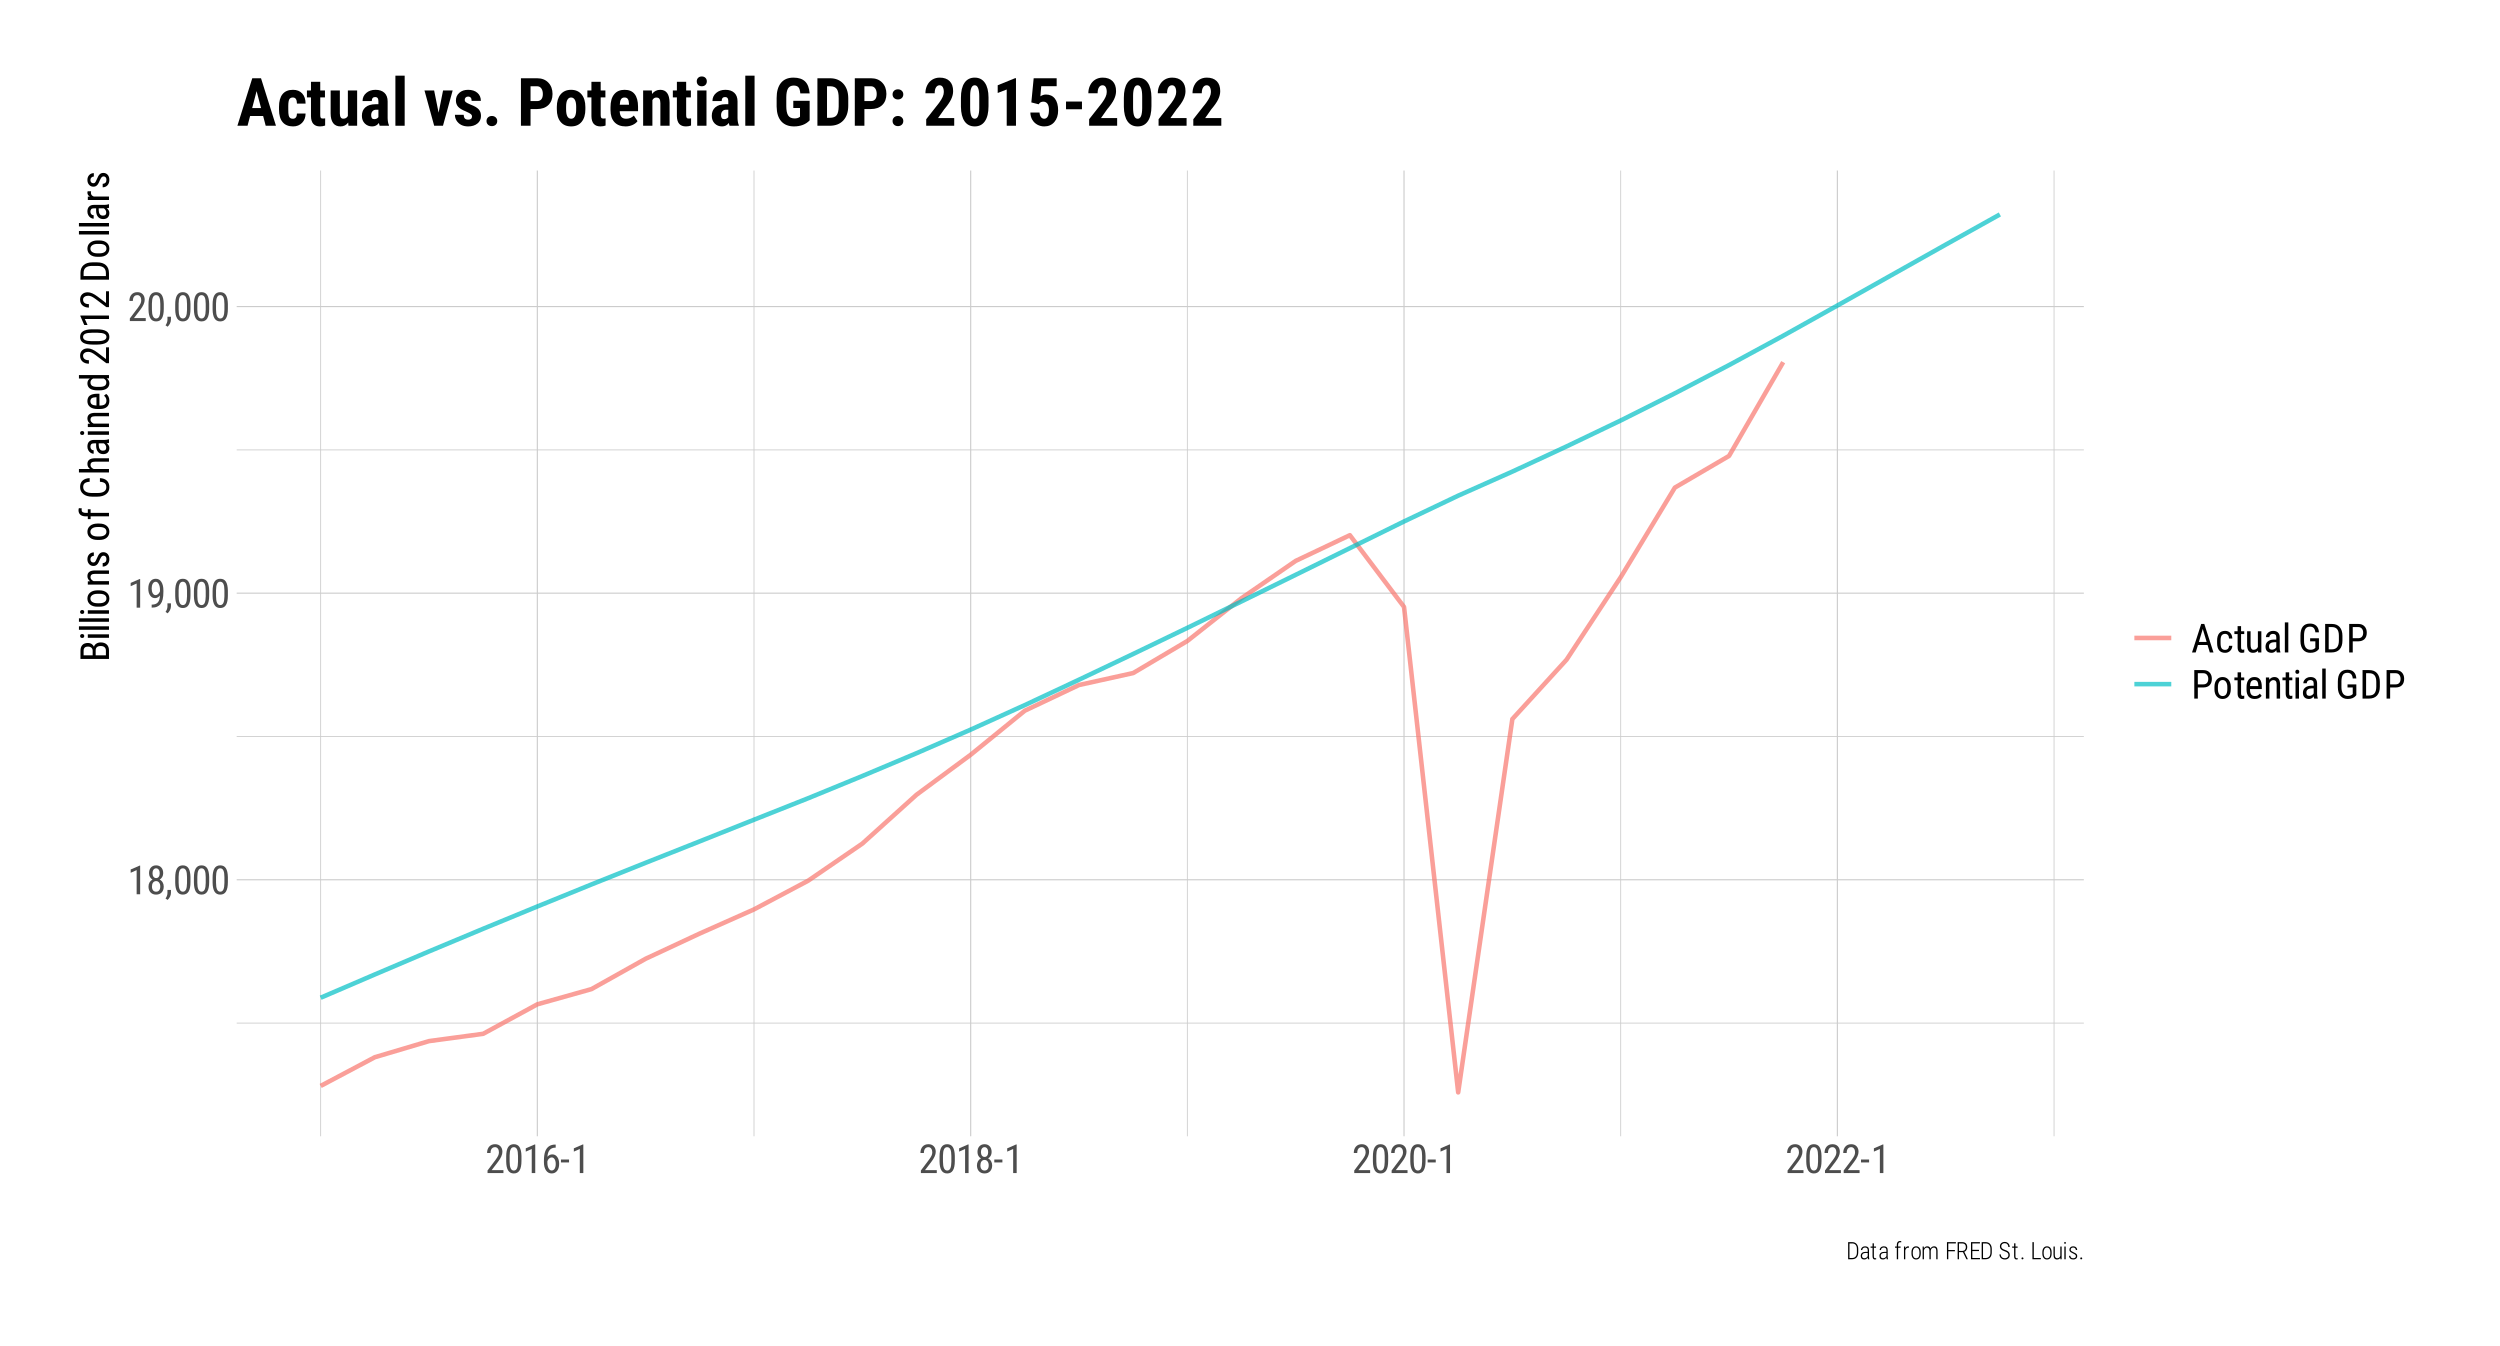 <?xml version="1.0" encoding="UTF-8"?>
<svg xmlns="http://www.w3.org/2000/svg" xmlns:xlink="http://www.w3.org/1999/xlink" width="936pt" height="504pt" viewBox="0 0 936 504" version="1.1">
<defs>
<g>
<symbol overflow="visible" id="glyph0-0">
<path style="stroke:none;" d="M 5.125 0 L 0.766 0 L 0.766 -10.672 L 5.125 -10.672 Z M 4.781 -0.625 L 4.781 -10.031 L 3.109 -5.328 Z M 1.094 -9.969 L 1.094 -0.688 L 2.75 -5.328 Z M 1.344 -0.391 L 4.5 -0.391 L 2.922 -4.828 Z M 2.922 -5.828 L 4.5 -10.266 L 1.344 -10.266 Z M 2.922 -5.828 "/>
</symbol>
<symbol overflow="visible" id="glyph0-1">
<path style="stroke:none;" d="M 4.719 0 L 3.406 0 L 3.406 -9.031 L 1.172 -8.031 L 1.172 -9.266 L 4.516 -10.719 L 4.719 -10.719 Z M 4.719 0 "/>
</symbol>
<symbol overflow="visible" id="glyph0-2">
<path style="stroke:none;" d="M 6.344 -7.875 C 6.344 -7.344 6.223 -6.867 5.984 -6.453 C 5.742 -6.047 5.426 -5.723 5.031 -5.484 C 5.508 -5.242 5.879 -4.895 6.141 -4.438 C 6.41 -3.977 6.547 -3.457 6.547 -2.875 C 6.547 -1.957 6.285 -1.223 5.766 -0.672 C 5.242 -0.129 4.551 0.141 3.688 0.141 C 2.832 0.141 2.145 -0.129 1.625 -0.672 C 1.102 -1.223 0.844 -1.957 0.844 -2.875 C 0.844 -3.457 0.973 -3.977 1.234 -4.438 C 1.504 -4.906 1.875 -5.258 2.344 -5.5 C 1.938 -5.727 1.617 -6.047 1.391 -6.453 C 1.16 -6.867 1.047 -7.344 1.047 -7.875 C 1.047 -8.781 1.285 -9.492 1.766 -10.016 C 2.254 -10.547 2.898 -10.812 3.703 -10.812 C 4.492 -10.812 5.129 -10.551 5.609 -10.031 C 6.098 -9.508 6.344 -8.789 6.344 -7.875 Z M 5.25 -2.906 C 5.25 -3.52 5.102 -4.008 4.812 -4.375 C 4.531 -4.738 4.156 -4.922 3.688 -4.922 C 3.207 -4.922 2.828 -4.734 2.547 -4.359 C 2.273 -3.992 2.141 -3.508 2.141 -2.906 C 2.141 -2.289 2.273 -1.812 2.547 -1.469 C 2.816 -1.125 3.203 -0.953 3.703 -0.953 C 4.203 -0.953 4.582 -1.125 4.844 -1.469 C 5.113 -1.812 5.25 -2.289 5.25 -2.906 Z M 5.047 -7.859 C 5.047 -8.398 4.922 -8.844 4.672 -9.188 C 4.422 -9.531 4.098 -9.703 3.703 -9.703 C 3.285 -9.703 2.953 -9.531 2.703 -9.188 C 2.461 -8.852 2.344 -8.41 2.344 -7.859 C 2.344 -7.305 2.469 -6.863 2.719 -6.531 C 2.969 -6.207 3.297 -6.047 3.703 -6.047 C 4.117 -6.047 4.445 -6.207 4.688 -6.531 C 4.926 -6.863 5.047 -7.305 5.047 -7.859 Z M 5.047 -7.859 "/>
</symbol>
<symbol overflow="visible" id="glyph0-3">
<path style="stroke:none;" d="M 0.984 2.125 L 0.219 1.594 C 0.676 0.957 0.914 0.301 0.938 -0.375 L 0.938 -1.609 L 2.25 -1.609 L 2.25 -0.547 C 2.25 -0.047 2.129 0.445 1.891 0.938 C 1.648 1.426 1.348 1.82 0.984 2.125 Z M 0.984 2.125 "/>
</symbol>
<symbol overflow="visible" id="glyph0-4">
<path style="stroke:none;" d="M 6.562 -4.547 C 6.562 -2.973 6.328 -1.797 5.859 -1.016 C 5.398 -0.242 4.68 0.141 3.703 0.141 C 2.754 0.141 2.047 -0.227 1.578 -0.969 C 1.109 -1.719 0.863 -2.844 0.844 -4.344 L 0.844 -6.172 C 0.844 -7.734 1.07 -8.895 1.531 -9.656 C 2 -10.426 2.719 -10.812 3.688 -10.812 C 4.656 -10.812 5.367 -10.445 5.828 -9.719 C 6.285 -8.988 6.531 -7.891 6.562 -6.422 Z M 5.266 -6.406 C 5.266 -7.531 5.141 -8.359 4.891 -8.891 C 4.641 -9.43 4.238 -9.703 3.688 -9.703 C 3.156 -9.703 2.766 -9.438 2.516 -8.906 C 2.266 -8.383 2.133 -7.594 2.125 -6.531 L 2.125 -4.344 C 2.125 -3.219 2.254 -2.367 2.516 -1.797 C 2.773 -1.234 3.172 -0.953 3.703 -0.953 C 4.234 -0.953 4.625 -1.219 4.875 -1.75 C 5.125 -2.289 5.254 -3.109 5.266 -4.203 Z M 5.266 -6.406 "/>
</symbol>
<symbol overflow="visible" id="glyph0-5">
<path style="stroke:none;" d="M 5.125 -4.562 C 4.602 -3.895 3.992 -3.562 3.297 -3.562 C 2.523 -3.562 1.91 -3.891 1.453 -4.547 C 0.992 -5.203 0.766 -6.062 0.766 -7.125 C 0.766 -8.238 1.016 -9.129 1.516 -9.797 C 2.016 -10.473 2.695 -10.812 3.562 -10.812 C 4.457 -10.812 5.156 -10.422 5.656 -9.641 C 6.164 -8.859 6.422 -7.781 6.422 -6.406 L 6.422 -6 C 6.422 -4.82 6.332 -3.863 6.156 -3.125 C 5.977 -2.395 5.711 -1.805 5.359 -1.359 C 5.016 -0.91 4.57 -0.57 4.031 -0.344 C 3.5 -0.113 2.832 0 2.031 0 L 2.031 -1.141 L 2.25 -1.141 C 3.176 -1.16 3.875 -1.438 4.344 -1.969 C 4.82 -2.508 5.082 -3.375 5.125 -4.562 Z M 3.516 -4.688 C 3.828 -4.688 4.133 -4.816 4.438 -5.078 C 4.738 -5.336 4.973 -5.68 5.141 -6.109 L 5.141 -6.688 C 5.141 -7.562 4.984 -8.281 4.672 -8.844 C 4.367 -9.406 4 -9.688 3.562 -9.688 C 3.094 -9.688 2.719 -9.453 2.438 -8.984 C 2.164 -8.523 2.031 -7.926 2.031 -7.188 C 2.031 -6.457 2.16 -5.859 2.422 -5.391 C 2.691 -4.922 3.055 -4.688 3.516 -4.688 Z M 3.516 -4.688 "/>
</symbol>
<symbol overflow="visible" id="glyph0-6">
<path style="stroke:none;" d="M 6.812 0 L 0.859 0 L 0.859 -0.969 L 3.891 -5 C 4.348 -5.625 4.664 -6.133 4.844 -6.531 C 5.031 -6.926 5.125 -7.348 5.125 -7.797 C 5.125 -8.359 4.988 -8.816 4.719 -9.172 C 4.457 -9.523 4.113 -9.703 3.688 -9.703 C 3.145 -9.703 2.723 -9.516 2.422 -9.141 C 2.129 -8.766 1.984 -8.223 1.984 -7.516 L 0.688 -7.516 C 0.688 -8.504 0.953 -9.301 1.484 -9.906 C 2.023 -10.508 2.758 -10.812 3.688 -10.812 C 4.531 -10.812 5.195 -10.551 5.688 -10.031 C 6.176 -9.508 6.422 -8.816 6.422 -7.953 C 6.422 -6.898 5.875 -5.656 4.781 -4.219 L 2.406 -1.109 L 6.812 -1.109 Z M 6.812 0 "/>
</symbol>
<symbol overflow="visible" id="glyph0-7">
<path style="stroke:none;" d="M 5.375 -10.672 L 5.375 -9.516 L 5.156 -9.516 C 4.289 -9.504 3.613 -9.211 3.125 -8.641 C 2.633 -8.078 2.352 -7.227 2.281 -6.094 C 2.758 -6.695 3.367 -7 4.109 -7 C 4.891 -7 5.508 -6.672 5.969 -6.016 C 6.438 -5.367 6.672 -4.523 6.672 -3.484 C 6.672 -2.359 6.414 -1.473 5.906 -0.828 C 5.395 -0.18 4.707 0.141 3.844 0.141 C 2.977 0.141 2.281 -0.238 1.75 -1 C 1.227 -1.77 0.969 -2.789 0.969 -4.062 L 0.969 -4.578 C 0.969 -6.047 1.125 -7.211 1.438 -8.078 C 1.758 -8.941 2.227 -9.586 2.844 -10.016 C 3.457 -10.441 4.227 -10.66 5.156 -10.672 Z M 3.875 -5.859 C 3.531 -5.859 3.207 -5.723 2.906 -5.453 C 2.613 -5.191 2.398 -4.852 2.266 -4.438 L 2.266 -3.906 C 2.266 -3.039 2.414 -2.332 2.719 -1.781 C 3.02 -1.238 3.395 -0.969 3.844 -0.969 C 4.332 -0.969 4.711 -1.191 4.984 -1.641 C 5.254 -2.086 5.391 -2.676 5.391 -3.406 C 5.391 -4.133 5.254 -4.723 4.984 -5.172 C 4.711 -5.629 4.344 -5.859 3.875 -5.859 Z M 3.875 -5.859 "/>
</symbol>
<symbol overflow="visible" id="glyph0-8">
<path style="stroke:none;" d="M 3.375 -3.984 L 0.344 -3.984 L 0.344 -5.078 L 3.375 -5.078 Z M 3.375 -3.984 "/>
</symbol>
<symbol overflow="visible" id="glyph0-9">
<path style="stroke:none;" d="M 6.125 -2.781 L 2.516 -2.781 L 1.688 0 L 0.312 0 L 3.75 -10.672 L 4.906 -10.672 L 8.344 0 L 6.969 0 Z M 2.875 -3.938 L 5.781 -3.938 L 4.328 -8.797 Z M 2.875 -3.938 "/>
</symbol>
<symbol overflow="visible" id="glyph0-10">
<path style="stroke:none;" d="M 3.719 -0.953 C 4.145 -0.953 4.488 -1.086 4.75 -1.359 C 5.008 -1.629 5.148 -2.008 5.172 -2.5 L 6.406 -2.5 C 6.375 -1.738 6.102 -1.109 5.594 -0.609 C 5.082 -0.109 4.457 0.141 3.719 0.141 C 2.738 0.141 1.988 -0.164 1.469 -0.781 C 0.957 -1.395 0.703 -2.312 0.703 -3.531 L 0.703 -4.406 C 0.703 -5.602 0.957 -6.516 1.469 -7.141 C 1.977 -7.766 2.727 -8.078 3.719 -8.078 C 4.52 -8.078 5.16 -7.816 5.641 -7.297 C 6.117 -6.785 6.375 -6.086 6.406 -5.203 L 5.172 -5.203 C 5.148 -5.785 5.008 -6.223 4.75 -6.516 C 4.5 -6.805 4.156 -6.953 3.719 -6.953 C 3.133 -6.953 2.703 -6.766 2.422 -6.391 C 2.148 -6.016 2.008 -5.395 2 -4.531 L 2 -3.516 C 2 -2.578 2.133 -1.914 2.406 -1.531 C 2.688 -1.145 3.125 -0.953 3.719 -0.953 Z M 3.719 -0.953 "/>
</symbol>
<symbol overflow="visible" id="glyph0-11">
<path style="stroke:none;" d="M 2.672 -9.844 L 2.672 -7.922 L 3.859 -7.922 L 3.859 -6.875 L 2.672 -6.875 L 2.672 -1.969 C 2.672 -1.656 2.719 -1.414 2.812 -1.25 C 2.914 -1.094 3.094 -1.016 3.344 -1.016 C 3.52 -1.016 3.695 -1.039 3.875 -1.094 L 3.859 0 C 3.555 0.094 3.254 0.141 2.953 0.141 C 2.441 0.141 2.051 -0.039 1.781 -0.406 C 1.508 -0.77 1.375 -1.285 1.375 -1.953 L 1.375 -6.875 L 0.172 -6.875 L 0.172 -7.922 L 1.375 -7.922 L 1.375 -9.844 Z M 2.672 -9.844 "/>
</symbol>
<symbol overflow="visible" id="glyph0-12">
<path style="stroke:none;" d="M 5.016 -0.703 C 4.578 -0.141 3.945 0.141 3.125 0.141 C 2.406 0.141 1.863 -0.102 1.5 -0.594 C 1.133 -1.094 0.945 -1.816 0.938 -2.766 L 0.938 -7.922 L 2.234 -7.922 L 2.234 -2.859 C 2.234 -1.617 2.602 -1 3.344 -1 C 4.133 -1 4.676 -1.352 4.969 -2.062 L 4.969 -7.922 L 6.266 -7.922 L 6.266 0 L 5.047 0 Z M 5.016 -0.703 "/>
</symbol>
<symbol overflow="visible" id="glyph0-13">
<path style="stroke:none;" d="M 5.047 0 C 4.961 -0.164 4.906 -0.453 4.875 -0.859 C 4.414 -0.191 3.832 0.141 3.125 0.141 C 2.406 0.141 1.844 -0.055 1.438 -0.453 C 1.031 -0.859 0.828 -1.426 0.828 -2.156 C 0.828 -2.969 1.098 -3.609 1.641 -4.078 C 2.191 -4.555 2.945 -4.801 3.906 -4.812 L 4.859 -4.812 L 4.859 -5.641 C 4.859 -6.117 4.75 -6.457 4.531 -6.656 C 4.32 -6.852 4.004 -6.953 3.578 -6.953 C 3.191 -6.953 2.875 -6.836 2.625 -6.609 C 2.383 -6.379 2.266 -6.086 2.266 -5.734 L 0.969 -5.734 C 0.969 -6.129 1.086 -6.508 1.328 -6.875 C 1.566 -7.25 1.891 -7.539 2.297 -7.75 C 2.703 -7.969 3.148 -8.078 3.641 -8.078 C 4.453 -8.078 5.066 -7.875 5.484 -7.469 C 5.91 -7.062 6.129 -6.473 6.141 -5.703 L 6.141 -1.703 C 6.148 -1.098 6.234 -0.57 6.391 -0.125 L 6.391 0 Z M 3.312 -1.031 C 3.633 -1.031 3.938 -1.117 4.219 -1.297 C 4.508 -1.473 4.723 -1.691 4.859 -1.953 L 4.859 -3.844 L 4.125 -3.844 C 3.508 -3.832 3.02 -3.691 2.656 -3.422 C 2.301 -3.16 2.125 -2.789 2.125 -2.312 C 2.125 -1.863 2.211 -1.535 2.391 -1.328 C 2.578 -1.129 2.883 -1.031 3.312 -1.031 Z M 3.312 -1.031 "/>
</symbol>
<symbol overflow="visible" id="glyph0-14">
<path style="stroke:none;" d="M 2.359 0 L 1.062 0 L 1.062 -11.25 L 2.359 -11.25 Z M 2.359 0 "/>
</symbol>
<symbol overflow="visible" id="glyph0-15">
<path style="stroke:none;" d=""/>
</symbol>
<symbol overflow="visible" id="glyph0-16">
<path style="stroke:none;" d="M 7.828 -1.328 L 7.594 -1.031 C 6.914 -0.25 5.926 0.141 4.625 0.141 C 3.477 0.141 2.578 -0.238 1.922 -1 C 1.266 -1.758 0.926 -2.836 0.906 -4.234 L 0.906 -6.328 C 0.906 -7.828 1.203 -8.945 1.797 -9.688 C 2.398 -10.438 3.297 -10.812 4.484 -10.812 C 5.504 -10.812 6.301 -10.523 6.875 -9.953 C 7.445 -9.391 7.766 -8.582 7.828 -7.531 L 6.484 -7.531 C 6.43 -8.195 6.242 -8.719 5.922 -9.094 C 5.609 -9.469 5.133 -9.656 4.5 -9.656 C 3.727 -9.656 3.164 -9.406 2.812 -8.906 C 2.457 -8.406 2.27 -7.602 2.25 -6.5 L 2.25 -4.328 C 2.25 -3.254 2.453 -2.43 2.859 -1.859 C 3.273 -1.285 3.867 -1 4.641 -1 C 5.359 -1 5.906 -1.176 6.281 -1.531 L 6.484 -1.703 L 6.484 -4.172 L 4.531 -4.172 L 4.531 -5.312 L 7.828 -5.312 Z M 7.828 -1.328 "/>
</symbol>
<symbol overflow="visible" id="glyph0-17">
<path style="stroke:none;" d="M 1.156 0 L 1.156 -10.672 L 3.688 -10.672 C 4.938 -10.672 5.906 -10.281 6.594 -9.5 C 7.281 -8.719 7.625 -7.625 7.625 -6.219 L 7.625 -4.422 C 7.625 -3.016 7.273 -1.926 6.578 -1.156 C 5.879 -0.383 4.863 0 3.531 0 Z M 2.484 -9.5 L 2.484 -1.156 L 3.562 -1.156 C 4.508 -1.156 5.195 -1.422 5.625 -1.953 C 6.062 -2.492 6.285 -3.297 6.297 -4.359 L 6.297 -6.25 C 6.297 -7.375 6.078 -8.195 5.641 -8.719 C 5.211 -9.238 4.562 -9.5 3.688 -9.5 Z M 2.484 -9.5 "/>
</symbol>
<symbol overflow="visible" id="glyph0-18">
<path style="stroke:none;" d="M 2.484 -4.172 L 2.484 0 L 1.156 0 L 1.156 -10.672 L 4.547 -10.672 C 5.535 -10.672 6.312 -10.375 6.875 -9.781 C 7.445 -9.188 7.734 -8.395 7.734 -7.406 C 7.734 -6.375 7.461 -5.582 6.922 -5.031 C 6.379 -4.477 5.617 -4.191 4.641 -4.172 Z M 2.484 -5.328 L 4.547 -5.328 C 5.141 -5.328 5.594 -5.504 5.906 -5.859 C 6.227 -6.211 6.391 -6.723 6.391 -7.391 C 6.391 -8.023 6.223 -8.535 5.891 -8.922 C 5.566 -9.305 5.125 -9.5 4.562 -9.5 L 2.484 -9.5 Z M 2.484 -5.328 "/>
</symbol>
<symbol overflow="visible" id="glyph0-19">
<path style="stroke:none;" d="M 0.703 -4.328 C 0.703 -5.484 0.977 -6.395 1.531 -7.062 C 2.094 -7.738 2.832 -8.078 3.75 -8.078 C 4.664 -8.078 5.398 -7.75 5.953 -7.094 C 6.516 -6.438 6.805 -5.547 6.828 -4.422 L 6.828 -3.578 C 6.828 -2.43 6.547 -1.523 5.984 -0.859 C 5.43 -0.191 4.691 0.141 3.766 0.141 C 2.848 0.141 2.109 -0.18 1.547 -0.828 C 0.992 -1.473 0.711 -2.352 0.703 -3.469 Z M 2 -3.578 C 2 -2.766 2.156 -2.125 2.469 -1.656 C 2.789 -1.188 3.223 -0.953 3.766 -0.953 C 4.91 -0.953 5.5 -1.781 5.531 -3.438 L 5.531 -4.328 C 5.531 -5.141 5.367 -5.781 5.047 -6.25 C 4.723 -6.719 4.289 -6.953 3.75 -6.953 C 3.219 -6.953 2.789 -6.719 2.469 -6.25 C 2.156 -5.781 2 -5.145 2 -4.344 Z M 2 -3.578 "/>
</symbol>
<symbol overflow="visible" id="glyph0-20">
<path style="stroke:none;" d="M 3.797 0.141 C 2.816 0.141 2.062 -0.148 1.531 -0.734 C 1 -1.328 0.727 -2.191 0.719 -3.328 L 0.719 -4.281 C 0.719 -5.469 0.973 -6.395 1.484 -7.062 C 2.004 -7.738 2.727 -8.078 3.656 -8.078 C 4.582 -8.078 5.273 -7.781 5.734 -7.188 C 6.191 -6.594 6.426 -5.672 6.438 -4.422 L 6.438 -3.578 L 2.016 -3.578 L 2.016 -3.391 C 2.016 -2.535 2.172 -1.914 2.484 -1.531 C 2.805 -1.145 3.27 -0.953 3.875 -0.953 C 4.258 -0.953 4.594 -1.023 4.875 -1.172 C 5.164 -1.316 5.441 -1.547 5.703 -1.859 L 6.375 -1.047 C 5.812 -0.254 4.953 0.141 3.797 0.141 Z M 3.656 -6.953 C 3.113 -6.953 2.711 -6.77 2.453 -6.406 C 2.203 -6.039 2.055 -5.469 2.016 -4.688 L 5.141 -4.688 L 5.141 -4.859 C 5.109 -5.609 4.973 -6.145 4.734 -6.469 C 4.492 -6.789 4.133 -6.953 3.656 -6.953 Z M 3.656 -6.953 "/>
</symbol>
<symbol overflow="visible" id="glyph0-21">
<path style="stroke:none;" d="M 2.188 -7.922 L 2.234 -7.062 C 2.734 -7.738 3.375 -8.078 4.156 -8.078 C 5.551 -8.078 6.258 -7.141 6.281 -5.266 L 6.281 0 L 5 0 L 5 -5.203 C 5 -5.828 4.895 -6.27 4.688 -6.531 C 4.477 -6.789 4.164 -6.922 3.75 -6.922 C 3.426 -6.922 3.133 -6.812 2.875 -6.594 C 2.625 -6.383 2.422 -6.102 2.266 -5.75 L 2.266 0 L 0.969 0 L 0.969 -7.922 Z M 2.188 -7.922 "/>
</symbol>
<symbol overflow="visible" id="glyph0-22">
<path style="stroke:none;" d="M 2.359 0 L 1.062 0 L 1.062 -7.922 L 2.359 -7.922 Z M 2.469 -10.031 C 2.469 -9.812 2.406 -9.629 2.281 -9.484 C 2.164 -9.336 1.984 -9.266 1.734 -9.266 C 1.484 -9.266 1.297 -9.336 1.172 -9.484 C 1.055 -9.629 1 -9.812 1 -10.031 C 1 -10.25 1.055 -10.43 1.172 -10.578 C 1.297 -10.734 1.477 -10.812 1.719 -10.812 C 1.969 -10.812 2.156 -10.734 2.281 -10.578 C 2.406 -10.422 2.469 -10.238 2.469 -10.031 Z M 2.469 -10.031 "/>
</symbol>
<symbol overflow="visible" id="glyph1-0">
<path style="stroke:none;" d="M 0 -5.125 L 0 -0.766 L -10.672 -0.766 L -10.672 -5.125 Z M -0.625 -4.781 L -10.031 -4.781 L -5.328 -3.109 Z M -9.969 -1.094 L -0.688 -1.094 L -5.328 -2.75 Z M -0.391 -1.344 L -0.391 -4.5 L -4.828 -2.922 Z M -5.828 -2.922 L -10.266 -4.5 L -10.266 -1.344 Z M -5.828 -2.922 "/>
</symbol>
<symbol overflow="visible" id="glyph1-1">
<path style="stroke:none;" d="M 0 -1.156 L -10.672 -1.156 L -10.672 -4.188 C -10.672 -5.156 -10.43 -5.883 -9.953 -6.375 C -9.484 -6.875 -8.773 -7.125 -7.828 -7.125 C -7.328 -7.125 -6.883 -7 -6.5 -6.75 C -6.125 -6.5 -5.832 -6.16 -5.625 -5.734 C -5.469 -6.223 -5.16 -6.609 -4.703 -6.891 C -4.254 -7.18 -3.711 -7.328 -3.078 -7.328 C -2.117 -7.328 -1.363 -7.062 -0.812 -6.531 C -0.27 -6.008 0 -5.266 0 -4.297 Z M -4.984 -2.484 L -1.156 -2.484 L -1.156 -4.328 C -1.156 -4.828 -1.32 -5.227 -1.656 -5.531 C -1.988 -5.832 -2.457 -5.984 -3.062 -5.984 C -4.344 -5.984 -4.984 -5.438 -4.984 -4.344 Z M -6.109 -2.484 L -6.109 -4.219 C -6.109 -4.676 -6.266 -5.047 -6.578 -5.328 C -6.891 -5.617 -7.305 -5.766 -7.828 -5.766 C -8.41 -5.766 -8.832 -5.633 -9.094 -5.375 C -9.363 -5.113 -9.5 -4.719 -9.5 -4.188 L -9.5 -2.484 Z M -6.109 -2.484 "/>
</symbol>
<symbol overflow="visible" id="glyph1-2">
<path style="stroke:none;" d="M 0 -2.359 L 0 -1.062 L -7.922 -1.062 L -7.922 -2.359 Z M -10.031 -2.469 C -9.812 -2.469 -9.629 -2.406 -9.484 -2.281 C -9.336 -2.164 -9.266 -1.984 -9.266 -1.734 C -9.266 -1.484 -9.336 -1.297 -9.484 -1.172 C -9.629 -1.055 -9.812 -1 -10.031 -1 C -10.25 -1 -10.43 -1.055 -10.578 -1.172 C -10.734 -1.297 -10.812 -1.477 -10.812 -1.719 C -10.812 -1.969 -10.734 -2.156 -10.578 -2.281 C -10.422 -2.406 -10.238 -2.469 -10.031 -2.469 Z M -10.031 -2.469 "/>
</symbol>
<symbol overflow="visible" id="glyph1-3">
<path style="stroke:none;" d="M 0 -2.359 L 0 -1.062 L -11.25 -1.062 L -11.25 -2.359 Z M 0 -2.359 "/>
</symbol>
<symbol overflow="visible" id="glyph1-4">
<path style="stroke:none;" d="M -4.328 -0.703 C -5.484 -0.703 -6.395 -0.977 -7.062 -1.531 C -7.738 -2.094 -8.078 -2.832 -8.078 -3.75 C -8.078 -4.664 -7.75 -5.398 -7.094 -5.953 C -6.438 -6.516 -5.547 -6.805 -4.422 -6.828 L -3.578 -6.828 C -2.43 -6.828 -1.523 -6.547 -0.859 -5.984 C -0.191 -5.43 0.141 -4.691 0.141 -3.766 C 0.141 -2.848 -0.18 -2.109 -0.828 -1.547 C -1.473 -0.992 -2.352 -0.711 -3.469 -0.703 Z M -3.578 -2 C -2.766 -2 -2.125 -2.156 -1.656 -2.469 C -1.188 -2.789 -0.953 -3.223 -0.953 -3.766 C -0.953 -4.91 -1.781 -5.5 -3.438 -5.531 L -4.328 -5.531 C -5.141 -5.531 -5.781 -5.367 -6.25 -5.047 C -6.719 -4.723 -6.953 -4.289 -6.953 -3.75 C -6.953 -3.219 -6.719 -2.789 -6.25 -2.469 C -5.781 -2.156 -5.145 -2 -4.344 -2 Z M -3.578 -2 "/>
</symbol>
<symbol overflow="visible" id="glyph1-5">
<path style="stroke:none;" d="M -7.922 -2.188 L -7.062 -2.234 C -7.738 -2.734 -8.078 -3.375 -8.078 -4.156 C -8.078 -5.551 -7.141 -6.258 -5.266 -6.281 L 0 -6.281 L 0 -5 L -5.203 -5 C -5.828 -5 -6.27 -4.895 -6.531 -4.688 C -6.789 -4.477 -6.922 -4.164 -6.922 -3.75 C -6.922 -3.426 -6.812 -3.133 -6.594 -2.875 C -6.383 -2.625 -6.102 -2.422 -5.75 -2.266 L 0 -2.266 L 0 -0.969 L -7.922 -0.969 Z M -7.922 -2.188 "/>
</symbol>
<symbol overflow="visible" id="glyph1-6">
<path style="stroke:none;" d="M -2.031 -4.812 C -2.312 -4.812 -2.551 -4.707 -2.75 -4.5 C -2.945 -4.289 -3.18 -3.883 -3.453 -3.281 C -3.734 -2.582 -3.977 -2.094 -4.188 -1.812 C -4.395 -1.531 -4.629 -1.316 -4.891 -1.172 C -5.148 -1.023 -5.461 -0.953 -5.828 -0.953 C -6.473 -0.953 -7.008 -1.188 -7.438 -1.656 C -7.863 -2.133 -8.078 -2.738 -8.078 -3.469 C -8.078 -4.238 -7.848 -4.859 -7.391 -5.328 C -6.941 -5.797 -6.367 -6.031 -5.672 -6.031 L -5.672 -4.75 C -6.023 -4.75 -6.328 -4.629 -6.578 -4.391 C -6.828 -4.148 -6.953 -3.844 -6.953 -3.469 C -6.953 -3.094 -6.852 -2.797 -6.656 -2.578 C -6.457 -2.359 -6.191 -2.25 -5.859 -2.25 C -5.598 -2.25 -5.383 -2.328 -5.219 -2.484 C -5.062 -2.641 -4.852 -3.023 -4.594 -3.641 C -4.219 -4.598 -3.848 -5.25 -3.484 -5.594 C -3.129 -5.938 -2.676 -6.109 -2.125 -6.109 C -1.438 -6.109 -0.883 -5.867 -0.469 -5.391 C -0.062 -4.922 0.141 -4.289 0.141 -3.5 C 0.141 -2.676 -0.094 -2.004 -0.562 -1.484 C -1.039 -0.973 -1.641 -0.719 -2.359 -0.719 L -2.359 -2.031 C -1.922 -2.039 -1.578 -2.172 -1.328 -2.422 C -1.078 -2.68 -0.953 -3.039 -0.953 -3.5 C -0.953 -3.926 -1.047 -4.25 -1.234 -4.469 C -1.43 -4.695 -1.695 -4.812 -2.031 -4.812 Z M -2.031 -4.812 "/>
</symbol>
<symbol overflow="visible" id="glyph1-7">
<path style="stroke:none;" d=""/>
</symbol>
<symbol overflow="visible" id="glyph1-8">
<path style="stroke:none;" d="M 0 -1.531 L -6.875 -1.531 L -6.875 -0.5 L -7.922 -0.5 L -7.922 -1.531 L -8.844 -1.531 C -9.645 -1.551 -10.27 -1.754 -10.719 -2.141 C -11.176 -2.535 -11.406 -3.094 -11.406 -3.812 C -11.406 -4.07 -11.363 -4.332 -11.281 -4.594 L -10.188 -4.531 C -10.227 -4.344 -10.25 -4.145 -10.25 -3.938 C -10.25 -3.195 -9.723 -2.828 -8.672 -2.828 L -7.922 -2.828 L -7.922 -4.188 L -6.875 -4.188 L -6.875 -2.828 L 0 -2.828 Z M 0 -1.531 "/>
</symbol>
<symbol overflow="visible" id="glyph1-9">
<path style="stroke:none;" d="M -3.391 -7.844 C -2.242 -7.781 -1.367 -7.457 -0.766 -6.875 C -0.16 -6.289 0.141 -5.469 0.141 -4.406 C 0.141 -3.332 -0.266 -2.477 -1.078 -1.844 C -1.891 -1.219 -2.988 -0.906 -4.375 -0.906 L -6.312 -0.906 C -7.695 -0.906 -8.789 -1.227 -9.594 -1.875 C -10.406 -2.52 -10.812 -3.406 -10.812 -4.531 C -10.812 -5.562 -10.5 -6.359 -9.875 -6.922 C -9.258 -7.484 -8.379 -7.789 -7.234 -7.844 L -7.234 -6.484 C -8.109 -6.422 -8.727 -6.234 -9.094 -5.922 C -9.469 -5.617 -9.656 -5.156 -9.656 -4.531 C -9.656 -3.801 -9.367 -3.238 -8.797 -2.844 C -8.234 -2.457 -7.398 -2.266 -6.297 -2.266 L -4.344 -2.266 C -3.258 -2.266 -2.43 -2.445 -1.859 -2.812 C -1.285 -3.176 -1 -3.707 -1 -4.406 C -1 -5.102 -1.172 -5.602 -1.516 -5.906 C -1.859 -6.219 -2.484 -6.41 -3.391 -6.484 Z M -3.391 -7.844 "/>
</symbol>
<symbol overflow="visible" id="glyph1-10">
<path style="stroke:none;" d="M -7.109 -2.266 C -7.754 -2.754 -8.078 -3.383 -8.078 -4.156 C -8.078 -5.551 -7.141 -6.258 -5.266 -6.281 L 0 -6.281 L 0 -5 L -5.203 -5 C -5.828 -5 -6.27 -4.895 -6.531 -4.688 C -6.789 -4.477 -6.922 -4.164 -6.922 -3.75 C -6.922 -3.426 -6.812 -3.133 -6.594 -2.875 C -6.383 -2.625 -6.102 -2.422 -5.75 -2.266 L 0 -2.266 L 0 -0.969 L -11.25 -0.969 L -11.25 -2.266 Z M -7.109 -2.266 "/>
</symbol>
<symbol overflow="visible" id="glyph1-11">
<path style="stroke:none;" d="M 0 -5.047 C -0.164 -4.961 -0.453 -4.906 -0.859 -4.875 C -0.191 -4.414 0.141 -3.832 0.141 -3.125 C 0.141 -2.406 -0.055 -1.844 -0.453 -1.438 C -0.859 -1.031 -1.426 -0.828 -2.156 -0.828 C -2.969 -0.828 -3.609 -1.098 -4.078 -1.641 C -4.555 -2.191 -4.801 -2.945 -4.812 -3.906 L -4.812 -4.859 L -5.641 -4.859 C -6.117 -4.859 -6.457 -4.75 -6.656 -4.531 C -6.852 -4.32 -6.953 -4.004 -6.953 -3.578 C -6.953 -3.191 -6.836 -2.875 -6.609 -2.625 C -6.379 -2.383 -6.086 -2.266 -5.734 -2.266 L -5.734 -0.969 C -6.129 -0.969 -6.508 -1.086 -6.875 -1.328 C -7.25 -1.566 -7.539 -1.891 -7.75 -2.297 C -7.969 -2.703 -8.078 -3.148 -8.078 -3.641 C -8.078 -4.453 -7.875 -5.066 -7.469 -5.484 C -7.062 -5.91 -6.473 -6.129 -5.703 -6.141 L -1.703 -6.141 C -1.098 -6.148 -0.57 -6.234 -0.125 -6.391 L 0 -6.391 Z M -1.031 -3.312 C -1.031 -3.633 -1.117 -3.938 -1.297 -4.219 C -1.473 -4.508 -1.691 -4.723 -1.953 -4.859 L -3.844 -4.859 L -3.844 -4.125 C -3.832 -3.508 -3.691 -3.02 -3.422 -2.656 C -3.16 -2.301 -2.789 -2.125 -2.312 -2.125 C -1.863 -2.125 -1.535 -2.211 -1.328 -2.391 C -1.129 -2.578 -1.031 -2.883 -1.031 -3.312 Z M -1.031 -3.312 "/>
</symbol>
<symbol overflow="visible" id="glyph1-12">
<path style="stroke:none;" d="M 0.141 -3.797 C 0.141 -2.816 -0.148 -2.062 -0.734 -1.531 C -1.328 -1 -2.191 -0.727 -3.328 -0.719 L -4.281 -0.719 C -5.469 -0.719 -6.395 -0.973 -7.062 -1.484 C -7.738 -2.004 -8.078 -2.727 -8.078 -3.656 C -8.078 -4.582 -7.781 -5.273 -7.188 -5.734 C -6.594 -6.191 -5.672 -6.426 -4.422 -6.438 L -3.578 -6.438 L -3.578 -2.016 L -3.391 -2.016 C -2.535 -2.016 -1.914 -2.172 -1.531 -2.484 C -1.145 -2.805 -0.953 -3.27 -0.953 -3.875 C -0.953 -4.258 -1.023 -4.594 -1.172 -4.875 C -1.316 -5.164 -1.547 -5.441 -1.859 -5.703 L -1.047 -6.375 C -0.254 -5.812 0.141 -4.953 0.141 -3.797 Z M -6.953 -3.656 C -6.953 -3.113 -6.77 -2.711 -6.406 -2.453 C -6.039 -2.203 -5.469 -2.055 -4.688 -2.016 L -4.688 -5.141 L -4.859 -5.141 C -5.609 -5.109 -6.145 -4.973 -6.469 -4.734 C -6.789 -4.492 -6.953 -4.133 -6.953 -3.656 Z M -6.953 -3.656 "/>
</symbol>
<symbol overflow="visible" id="glyph1-13">
<path style="stroke:none;" d="M -4.328 -0.703 C -5.547 -0.703 -6.473 -0.926 -7.109 -1.375 C -7.754 -1.832 -8.078 -2.488 -8.078 -3.344 C -8.078 -4.102 -7.77 -4.695 -7.156 -5.125 L -11.25 -5.125 L -11.25 -6.422 L 0 -6.422 L 0 -5.234 L -0.844 -5.156 C -0.188 -4.738 0.141 -4.133 0.141 -3.344 C 0.141 -2.52 -0.176 -1.875 -0.812 -1.406 C -1.445 -0.938 -2.348 -0.703 -3.516 -0.703 Z M -3.578 -2 C -2.691 -2 -2.039 -2.129 -1.625 -2.391 C -1.207 -2.648 -1 -3.078 -1 -3.672 C -1 -4.316 -1.32 -4.801 -1.969 -5.125 L -5.969 -5.125 C -6.602 -4.789 -6.922 -4.312 -6.922 -3.688 C -6.922 -3.094 -6.711 -2.66 -6.297 -2.391 C -5.879 -2.129 -5.238 -2 -4.375 -2 Z M -3.578 -2 "/>
</symbol>
<symbol overflow="visible" id="glyph1-14">
<path style="stroke:none;" d="M 0 -6.812 L 0 -0.859 L -0.969 -0.859 L -5 -3.891 C -5.625 -4.348 -6.133 -4.664 -6.531 -4.844 C -6.926 -5.031 -7.348 -5.125 -7.797 -5.125 C -8.359 -5.125 -8.816 -4.988 -9.172 -4.719 C -9.523 -4.457 -9.703 -4.113 -9.703 -3.688 C -9.703 -3.145 -9.516 -2.723 -9.141 -2.422 C -8.766 -2.129 -8.223 -1.984 -7.516 -1.984 L -7.516 -0.688 C -8.504 -0.688 -9.301 -0.953 -9.906 -1.484 C -10.508 -2.023 -10.812 -2.758 -10.812 -3.688 C -10.812 -4.531 -10.551 -5.195 -10.031 -5.688 C -9.508 -6.176 -8.816 -6.422 -7.953 -6.422 C -6.898 -6.422 -5.656 -5.875 -4.219 -4.781 L -1.109 -2.406 L -1.109 -6.812 Z M 0 -6.812 "/>
</symbol>
<symbol overflow="visible" id="glyph1-15">
<path style="stroke:none;" d="M -4.547 -6.562 C -2.973 -6.562 -1.797 -6.328 -1.016 -5.859 C -0.242 -5.398 0.141 -4.68 0.141 -3.703 C 0.141 -2.754 -0.227 -2.047 -0.969 -1.578 C -1.719 -1.109 -2.844 -0.863 -4.344 -0.844 L -6.172 -0.844 C -7.734 -0.844 -8.895 -1.07 -9.656 -1.531 C -10.426 -2 -10.812 -2.719 -10.812 -3.688 C -10.812 -4.656 -10.445 -5.367 -9.719 -5.828 C -8.988 -6.285 -7.891 -6.531 -6.422 -6.562 Z M -6.406 -5.266 C -7.531 -5.266 -8.359 -5.141 -8.891 -4.891 C -9.43 -4.641 -9.703 -4.238 -9.703 -3.688 C -9.703 -3.156 -9.438 -2.766 -8.906 -2.516 C -8.383 -2.266 -7.594 -2.133 -6.531 -2.125 L -4.344 -2.125 C -3.219 -2.125 -2.367 -2.254 -1.797 -2.516 C -1.234 -2.773 -0.953 -3.172 -0.953 -3.703 C -0.953 -4.234 -1.219 -4.625 -1.75 -4.875 C -2.289 -5.125 -3.109 -5.254 -4.203 -5.266 Z M -6.406 -5.266 "/>
</symbol>
<symbol overflow="visible" id="glyph1-16">
<path style="stroke:none;" d="M 0 -4.719 L 0 -3.406 L -9.031 -3.406 L -8.031 -1.172 L -9.266 -1.172 L -10.719 -4.516 L -10.719 -4.719 Z M 0 -4.719 "/>
</symbol>
<symbol overflow="visible" id="glyph1-17">
<path style="stroke:none;" d="M 0 -1.156 L -10.672 -1.156 L -10.672 -3.688 C -10.672 -4.938 -10.281 -5.906 -9.5 -6.594 C -8.719 -7.281 -7.625 -7.625 -6.219 -7.625 L -4.422 -7.625 C -3.016 -7.625 -1.926 -7.273 -1.156 -6.578 C -0.383 -5.879 0 -4.863 0 -3.531 Z M -9.5 -2.484 L -1.156 -2.484 L -1.156 -3.562 C -1.156 -4.508 -1.422 -5.195 -1.953 -5.625 C -2.492 -6.062 -3.297 -6.285 -4.359 -6.297 L -6.25 -6.297 C -7.375 -6.297 -8.195 -6.078 -8.719 -5.641 C -9.238 -5.211 -9.5 -4.562 -9.5 -3.688 Z M -9.5 -2.484 "/>
</symbol>
<symbol overflow="visible" id="glyph1-18">
<path style="stroke:none;" d="M -6.703 -4.234 C -6.742 -4.055 -6.766 -3.863 -6.766 -3.656 C -6.766 -2.988 -6.398 -2.523 -5.672 -2.266 L 0 -2.266 L 0 -0.969 L -7.922 -0.969 L -7.922 -2.234 L -7.125 -2.25 C -7.758 -2.594 -8.078 -3.082 -8.078 -3.719 C -8.078 -3.926 -8.039 -4.098 -7.969 -4.234 Z M -6.703 -4.234 "/>
</symbol>
<symbol overflow="visible" id="glyph2-0">
<path style="stroke:none;" d="M 8.531 0 L 1.266 0 L 1.266 -17.781 L 8.531 -17.781 Z M 7.969 -1.047 L 7.969 -16.719 L 5.172 -8.891 Z M 1.812 -16.609 L 1.812 -1.141 L 4.578 -8.891 Z M 2.234 -0.656 L 7.5 -0.656 L 4.875 -8.047 Z M 4.875 -9.719 L 7.5 -17.109 L 2.234 -17.109 Z M 4.875 -9.719 "/>
</symbol>
<symbol overflow="visible" id="glyph2-1">
<path style="stroke:none;" d="M 9.906 -3.641 L 5.016 -3.641 L 4.062 0 L 0.266 0 L 5.828 -17.781 L 9.109 -17.781 L 14.703 0 L 10.859 0 Z M 5.797 -6.625 L 9.125 -6.625 L 7.453 -12.969 Z M 5.797 -6.625 "/>
</symbol>
<symbol overflow="visible" id="glyph2-2">
<path style="stroke:none;" d="M 6.031 -2.625 C 7.031 -2.625 7.539 -3.273 7.562 -4.578 L 10.797 -4.578 C 10.785 -3.141 10.344 -1.973 9.469 -1.078 C 8.602 -0.191 7.484 0.25 6.109 0.25 C 4.398 0.25 3.098 -0.281 2.203 -1.344 C 1.305 -2.406 0.852 -3.961 0.844 -6.016 L 0.844 -7.062 C 0.844 -9.145 1.281 -10.727 2.156 -11.812 C 3.039 -12.906 4.348 -13.453 6.078 -13.453 C 7.535 -13.453 8.68 -13 9.516 -12.094 C 10.359 -11.195 10.785 -9.926 10.797 -8.281 L 7.562 -8.281 C 7.551 -9.02 7.426 -9.586 7.188 -9.984 C 6.957 -10.379 6.566 -10.578 6.016 -10.578 C 5.41 -10.578 4.977 -10.363 4.719 -9.938 C 4.457 -9.508 4.32 -8.68 4.312 -7.453 L 4.312 -6.109 C 4.312 -5.035 4.363 -4.285 4.469 -3.859 C 4.57 -3.43 4.742 -3.117 4.984 -2.922 C 5.234 -2.723 5.582 -2.625 6.031 -2.625 Z M 6.031 -2.625 "/>
</symbol>
<symbol overflow="visible" id="glyph2-3">
<path style="stroke:none;" d="M 5.281 -16.453 L 5.281 -13.203 L 7.047 -13.203 L 7.047 -10.609 L 5.281 -10.609 L 5.281 -4.047 C 5.281 -3.523 5.348 -3.164 5.484 -2.969 C 5.629 -2.781 5.906 -2.688 6.312 -2.688 C 6.645 -2.688 6.914 -2.711 7.125 -2.766 L 7.109 -0.078 C 6.516 0.141 5.879 0.25 5.203 0.25 C 2.973 0.25 1.844 -1.031 1.812 -3.594 L 1.812 -10.609 L 0.297 -10.609 L 0.297 -13.203 L 1.812 -13.203 L 1.812 -16.453 Z M 5.281 -16.453 "/>
</symbol>
<symbol overflow="visible" id="glyph2-4">
<path style="stroke:none;" d="M 7.75 -1.203 C 7.031 -0.234 6.07 0.25 4.875 0.25 C 3.656 0.25 2.734 -0.164 2.109 -1 C 1.484 -1.844 1.172 -3.062 1.172 -4.656 L 1.172 -13.203 L 4.625 -13.203 L 4.625 -4.562 C 4.645 -3.281 5.07 -2.641 5.906 -2.641 C 6.695 -2.641 7.27 -2.977 7.625 -3.656 L 7.625 -13.203 L 11.094 -13.203 L 11.094 0 L 7.844 0 Z M 7.75 -1.203 "/>
</symbol>
<symbol overflow="visible" id="glyph2-5">
<path style="stroke:none;" d="M 7.531 0 C 7.438 -0.207 7.336 -0.551 7.234 -1.031 C 6.617 -0.176 5.781 0.25 4.719 0.25 C 3.613 0.25 2.695 -0.113 1.969 -0.844 C 1.238 -1.582 0.875 -2.535 0.875 -3.703 C 0.875 -5.086 1.316 -6.156 2.203 -6.906 C 3.086 -7.664 4.359 -8.051 6.016 -8.062 L 7.062 -8.062 L 7.062 -9.125 C 7.062 -9.719 6.957 -10.133 6.75 -10.375 C 6.551 -10.625 6.258 -10.75 5.875 -10.75 C 5.008 -10.75 4.578 -10.242 4.578 -9.234 L 1.125 -9.234 C 1.125 -10.461 1.582 -11.473 2.5 -12.266 C 3.414 -13.055 4.57 -13.453 5.969 -13.453 C 7.414 -13.453 8.535 -13.07 9.328 -12.312 C 10.117 -11.562 10.516 -10.488 10.516 -9.094 L 10.516 -2.875 C 10.535 -1.738 10.703 -0.848 11.016 -0.203 L 11.016 0 Z M 5.5 -2.469 C 5.875 -2.469 6.195 -2.547 6.469 -2.703 C 6.738 -2.859 6.938 -3.039 7.062 -3.25 L 7.062 -6 L 6.234 -6 C 5.648 -6 5.188 -5.812 4.844 -5.438 C 4.508 -5.062 4.344 -4.562 4.344 -3.938 C 4.344 -2.957 4.727 -2.469 5.5 -2.469 Z M 5.5 -2.469 "/>
</symbol>
<symbol overflow="visible" id="glyph2-6">
<path style="stroke:none;" d="M 4.891 0 L 1.422 0 L 1.422 -18.75 L 4.891 -18.75 Z M 4.891 0 "/>
</symbol>
<symbol overflow="visible" id="glyph2-7">
<path style="stroke:none;" d=""/>
</symbol>
<symbol overflow="visible" id="glyph2-8">
<path style="stroke:none;" d="M 5.594 -4.891 L 7.266 -13.203 L 10.859 -13.203 L 7.234 0 L 3.938 0 L 0.312 -13.203 L 3.922 -13.203 Z M 5.594 -4.891 "/>
</symbol>
<symbol overflow="visible" id="glyph2-9">
<path style="stroke:none;" d="M 7.109 -3.547 C 7.109 -3.836 6.969 -4.102 6.688 -4.344 C 6.406 -4.594 5.781 -4.93 4.812 -5.359 C 3.383 -5.93 2.406 -6.523 1.875 -7.141 C 1.344 -7.766 1.078 -8.535 1.078 -9.453 C 1.078 -10.609 1.492 -11.562 2.328 -12.312 C 3.16 -13.07 4.266 -13.453 5.641 -13.453 C 7.086 -13.453 8.242 -13.078 9.109 -12.328 C 9.984 -11.578 10.422 -10.57 10.422 -9.312 L 6.969 -9.312 C 6.969 -10.383 6.52 -10.922 5.625 -10.922 C 5.258 -10.922 4.957 -10.805 4.719 -10.578 C 4.488 -10.348 4.375 -10.031 4.375 -9.625 C 4.375 -9.332 4.504 -9.07 4.766 -8.844 C 5.023 -8.625 5.641 -8.305 6.609 -7.891 C 8.016 -7.367 9.008 -6.789 9.594 -6.156 C 10.176 -5.52 10.469 -4.691 10.469 -3.672 C 10.469 -2.492 10.02 -1.547 9.125 -0.828 C 8.238 -0.109 7.078 0.25 5.641 0.25 C 4.672 0.25 3.816 0.062 3.078 -0.312 C 2.336 -0.695 1.754 -1.227 1.328 -1.906 C 0.91 -2.582 0.703 -3.312 0.703 -4.094 L 3.984 -4.094 C 4.004 -3.488 4.145 -3.035 4.406 -2.734 C 4.676 -2.43 5.113 -2.281 5.719 -2.281 C 6.645 -2.281 7.109 -2.703 7.109 -3.547 Z M 7.109 -3.547 "/>
</symbol>
<symbol overflow="visible" id="glyph2-10">
<path style="stroke:none;" d="M 1.531 -1.766 C 1.531 -2.316 1.719 -2.77 2.094 -3.125 C 2.469 -3.477 2.953 -3.656 3.547 -3.656 C 4.117 -3.656 4.594 -3.477 4.969 -3.125 C 5.352 -2.77 5.547 -2.316 5.547 -1.766 C 5.547 -1.191 5.352 -0.727 4.969 -0.375 C 4.582 -0.031 4.109 0.141 3.547 0.141 C 2.961 0.141 2.477 -0.035 2.094 -0.391 C 1.719 -0.742 1.531 -1.203 1.531 -1.766 Z M 1.531 -1.766 "/>
</symbol>
<symbol overflow="visible" id="glyph2-11">
<path style="stroke:none;" d="M 5.016 -6.25 L 5.016 0 L 1.422 0 L 1.422 -17.781 L 7.484 -17.781 C 9.242 -17.781 10.645 -17.234 11.688 -16.141 C 12.727 -15.047 13.25 -13.629 13.25 -11.891 C 13.25 -10.148 12.734 -8.773 11.703 -7.766 C 10.672 -6.754 9.238 -6.25 7.406 -6.25 Z M 5.016 -9.234 L 7.484 -9.234 C 8.172 -9.234 8.695 -9.457 9.062 -9.906 C 9.438 -10.352 9.625 -11.004 9.625 -11.859 C 9.625 -12.754 9.43 -13.461 9.047 -13.984 C 8.672 -14.504 8.16 -14.77 7.516 -14.781 L 5.016 -14.781 Z M 5.016 -9.234 "/>
</symbol>
<symbol overflow="visible" id="glyph2-12">
<path style="stroke:none;" d="M 0.859 -7.031 C 0.859 -9.031 1.328 -10.598 2.266 -11.734 C 3.211 -12.879 4.52 -13.453 6.188 -13.453 C 7.875 -13.453 9.188 -12.879 10.125 -11.734 C 11.07 -10.598 11.547 -9.02 11.547 -7 L 11.547 -6.172 C 11.547 -4.16 11.078 -2.586 10.141 -1.453 C 9.203 -0.316 7.895 0.25 6.219 0.25 C 4.52 0.25 3.203 -0.316 2.266 -1.453 C 1.328 -2.586 0.859 -4.164 0.859 -6.188 Z M 4.328 -6.172 C 4.328 -3.805 4.957 -2.625 6.219 -2.625 C 7.375 -2.625 8 -3.609 8.094 -5.578 L 8.109 -7.031 C 8.109 -8.238 7.941 -9.129 7.609 -9.703 C 7.273 -10.285 6.801 -10.578 6.188 -10.578 C 5.602 -10.578 5.145 -10.285 4.812 -9.703 C 4.488 -9.129 4.328 -8.238 4.328 -7.031 Z M 4.328 -6.172 "/>
</symbol>
<symbol overflow="visible" id="glyph2-13">
<path style="stroke:none;" d="M 6.594 0.25 C 4.82 0.25 3.438 -0.281 2.438 -1.344 C 1.445 -2.406 0.953 -3.922 0.953 -5.891 L 0.953 -6.938 C 0.953 -9.02 1.406 -10.625 2.312 -11.75 C 3.227 -12.883 4.535 -13.453 6.234 -13.453 C 7.898 -13.453 9.148 -12.922 9.984 -11.859 C 10.828 -10.797 11.254 -9.223 11.266 -7.141 L 11.266 -5.438 L 4.391 -5.438 C 4.441 -4.469 4.656 -3.754 5.031 -3.297 C 5.414 -2.848 6.008 -2.625 6.812 -2.625 C 7.969 -2.625 8.93 -3.02 9.703 -3.812 L 11.062 -1.719 C 10.633 -1.133 10.02 -0.66 9.219 -0.297 C 8.414 0.066 7.539 0.25 6.594 0.25 Z M 4.422 -7.859 L 7.875 -7.859 L 7.875 -8.172 C 7.852 -8.961 7.719 -9.562 7.469 -9.969 C 7.227 -10.375 6.805 -10.578 6.203 -10.578 C 5.609 -10.578 5.176 -10.363 4.906 -9.938 C 4.633 -9.508 4.473 -8.816 4.422 -7.859 Z M 4.422 -7.859 "/>
</symbol>
<symbol overflow="visible" id="glyph2-14">
<path style="stroke:none;" d="M 4.422 -13.203 L 4.516 -11.906 C 5.297 -12.938 6.316 -13.453 7.578 -13.453 C 9.848 -13.453 11.016 -11.859 11.078 -8.672 L 11.078 0 L 7.625 0 L 7.625 -8.422 C 7.625 -9.172 7.508 -9.711 7.281 -10.047 C 7.062 -10.391 6.672 -10.562 6.109 -10.562 C 5.473 -10.562 4.984 -10.238 4.641 -9.594 L 4.641 0 L 1.172 0 L 1.172 -13.203 Z M 4.422 -13.203 "/>
</symbol>
<symbol overflow="visible" id="glyph2-15">
<path style="stroke:none;" d="M 4.891 0 L 1.422 0 L 1.422 -13.203 L 4.891 -13.203 Z M 1.25 -16.625 C 1.25 -17.164 1.422 -17.602 1.766 -17.938 C 2.109 -18.281 2.562 -18.453 3.125 -18.453 C 3.695 -18.453 4.156 -18.281 4.5 -17.938 C 4.844 -17.602 5.016 -17.164 5.016 -16.625 C 5.016 -16.094 4.844 -15.648 4.5 -15.297 C 4.164 -14.953 3.707 -14.781 3.125 -14.781 C 2.551 -14.781 2.094 -14.953 1.75 -15.297 C 1.414 -15.648 1.25 -16.094 1.25 -16.625 Z M 1.25 -16.625 "/>
</symbol>
<symbol overflow="visible" id="glyph2-16">
<path style="stroke:none;" d="M 13.516 -2.016 C 12.816 -1.266 11.961 -0.695 10.953 -0.312 C 9.953 0.062 8.859 0.25 7.672 0.25 C 5.629 0.25 4.039 -0.379 2.906 -1.641 C 1.77 -2.91 1.188 -4.754 1.156 -7.172 L 1.156 -10.375 C 1.156 -12.82 1.691 -14.707 2.766 -16.031 C 3.836 -17.352 5.398 -18.016 7.453 -18.016 C 9.379 -18.016 10.832 -17.535 11.812 -16.578 C 12.789 -15.629 13.359 -14.141 13.516 -12.109 L 10.016 -12.109 C 9.922 -13.242 9.688 -14.016 9.312 -14.422 C 8.938 -14.836 8.352 -15.047 7.562 -15.047 C 6.594 -15.047 5.883 -14.691 5.438 -13.984 C 5 -13.273 4.773 -12.145 4.766 -10.594 L 4.766 -7.375 C 4.766 -5.75 5.004 -4.566 5.484 -3.828 C 5.973 -3.098 6.77 -2.734 7.875 -2.734 C 8.582 -2.734 9.156 -2.875 9.594 -3.156 L 9.906 -3.375 L 9.906 -6.641 L 7.391 -6.641 L 7.391 -9.344 L 13.516 -9.344 Z M 13.516 -2.016 "/>
</symbol>
<symbol overflow="visible" id="glyph2-17">
<path style="stroke:none;" d="M 1.422 0 L 1.422 -17.781 L 6.125 -17.781 C 8.195 -17.781 9.848 -17.117 11.078 -15.797 C 12.316 -14.473 12.945 -12.664 12.969 -10.375 L 12.969 -7.5 C 12.969 -5.156 12.352 -3.316 11.125 -1.984 C 9.895 -0.66 8.195 0 6.031 0 Z M 5.016 -14.781 L 5.016 -2.984 L 6.094 -2.984 C 7.289 -2.984 8.129 -3.297 8.609 -3.922 C 9.098 -4.555 9.359 -5.645 9.391 -7.188 L 9.391 -10.281 C 9.391 -11.938 9.156 -13.094 8.688 -13.75 C 8.227 -14.406 7.441 -14.75 6.328 -14.781 Z M 5.016 -14.781 "/>
</symbol>
<symbol overflow="visible" id="glyph2-18">
<path style="stroke:none;" d="M 1.562 -1.766 C 1.562 -2.316 1.75 -2.77 2.125 -3.125 C 2.5 -3.477 2.984 -3.656 3.578 -3.656 C 4.148 -3.656 4.625 -3.477 5 -3.125 C 5.383 -2.77 5.578 -2.316 5.578 -1.766 C 5.578 -1.191 5.383 -0.727 5 -0.375 C 4.613 -0.031 4.141 0.141 3.578 0.141 C 2.992 0.141 2.508 -0.035 2.125 -0.391 C 1.75 -0.742 1.562 -1.203 1.562 -1.766 Z M 1.562 -11.75 C 1.562 -12.301 1.75 -12.754 2.125 -13.109 C 2.5 -13.461 2.984 -13.641 3.578 -13.641 C 4.148 -13.641 4.625 -13.461 5 -13.109 C 5.383 -12.754 5.578 -12.301 5.578 -11.75 C 5.578 -11.176 5.383 -10.711 5 -10.359 C 4.613 -10.016 4.141 -9.844 3.578 -9.844 C 2.992 -9.844 2.508 -10.02 2.125 -10.375 C 1.75 -10.727 1.562 -11.188 1.562 -11.75 Z M 1.562 -11.75 "/>
</symbol>
<symbol overflow="visible" id="glyph2-19">
<path style="stroke:none;" d="M 11.641 0 L 1.156 0 L 1.156 -2.438 L 5.969 -8.562 C 6.582 -9.406 7.031 -10.145 7.312 -10.781 C 7.602 -11.426 7.75 -12.039 7.75 -12.625 C 7.75 -13.414 7.613 -14.035 7.344 -14.484 C 7.07 -14.93 6.68 -15.156 6.172 -15.156 C 5.609 -15.156 5.16 -14.895 4.828 -14.375 C 4.492 -13.852 4.328 -13.117 4.328 -12.172 L 0.859 -12.172 C 0.859 -13.266 1.082 -14.258 1.531 -15.156 C 1.988 -16.062 2.625 -16.766 3.438 -17.266 C 4.258 -17.766 5.188 -18.016 6.219 -18.016 C 7.812 -18.016 9.047 -17.578 9.922 -16.703 C 10.797 -15.828 11.234 -14.582 11.234 -12.969 C 11.234 -11.969 10.988 -10.953 10.5 -9.922 C 10.02 -8.898 9.145 -7.633 7.875 -6.125 L 5.594 -2.875 L 11.641 -2.875 Z M 11.641 0 "/>
</symbol>
<symbol overflow="visible" id="glyph2-20">
<path style="stroke:none;" d="M 11.484 -7.344 C 11.484 -4.883 11.035 -3.004 10.141 -1.703 C 9.254 -0.398 7.984 0.25 6.328 0.25 C 4.691 0.25 3.426 -0.379 2.531 -1.641 C 1.645 -2.91 1.188 -4.727 1.156 -7.094 L 1.156 -10.453 C 1.156 -12.898 1.598 -14.77 2.484 -16.062 C 3.379 -17.363 4.656 -18.016 6.312 -18.016 C 7.969 -18.016 9.238 -17.367 10.125 -16.078 C 11.02 -14.797 11.473 -12.961 11.484 -10.578 Z M 8.016 -10.953 C 8.016 -12.348 7.875 -13.395 7.594 -14.094 C 7.32 -14.801 6.895 -15.156 6.312 -15.156 C 5.207 -15.156 4.641 -13.867 4.609 -11.297 L 4.609 -6.875 C 4.609 -5.438 4.742 -4.367 5.016 -3.672 C 5.297 -2.973 5.734 -2.625 6.328 -2.625 C 6.891 -2.625 7.305 -2.953 7.578 -3.609 C 7.859 -4.266 8.004 -5.266 8.016 -6.609 Z M 8.016 -10.953 "/>
</symbol>
<symbol overflow="visible" id="glyph2-21">
<path style="stroke:none;" d="M 8.766 0 L 5.297 0 L 5.297 -13.578 L 1.922 -12.266 L 1.922 -15.156 L 8.406 -17.797 L 8.766 -17.797 Z M 8.766 0 "/>
</symbol>
<symbol overflow="visible" id="glyph2-22">
<path style="stroke:none;" d="M 1.516 -8.734 L 2.391 -17.781 L 11 -17.781 L 11 -14.812 L 5.219 -14.812 L 4.906 -11.016 C 5.57 -11.461 6.258 -11.688 6.969 -11.688 C 8.438 -11.688 9.566 -11.164 10.359 -10.125 C 11.148 -9.082 11.547 -7.609 11.547 -5.703 C 11.547 -3.922 11.07 -2.484 10.125 -1.391 C 9.188 -0.297 7.926 0.25 6.344 0.25 C 5.406 0.25 4.535 0.023 3.734 -0.422 C 2.941 -0.867 2.316 -1.484 1.859 -2.266 C 1.398 -3.055 1.164 -3.953 1.156 -4.953 L 4.578 -4.953 C 4.629 -4.211 4.812 -3.641 5.125 -3.234 C 5.438 -2.828 5.836 -2.625 6.328 -2.625 C 6.891 -2.625 7.328 -2.895 7.641 -3.438 C 7.953 -3.988 8.109 -4.812 8.109 -5.906 C 8.109 -6.938 7.922 -7.711 7.547 -8.234 C 7.18 -8.754 6.664 -9.016 6 -9.016 C 5.344 -9.016 4.836 -8.789 4.484 -8.344 L 4.266 -8.031 Z M 1.516 -8.734 "/>
</symbol>
<symbol overflow="visible" id="glyph2-23">
<path style="stroke:none;" d="M 7.469 -6.172 L 1.5 -6.172 L 1.5 -9.062 L 7.469 -9.062 Z M 7.469 -6.172 "/>
</symbol>
<symbol overflow="visible" id="glyph3-0">
<path style="stroke:none;" d="M 3.078 0 L 0.453 0 L 0.453 -6.406 L 3.078 -6.406 Z M 2.875 -0.375 L 2.875 -6.016 L 1.859 -3.203 Z M 0.656 -5.984 L 0.656 -0.406 L 1.641 -3.203 Z M 0.797 -0.234 L 2.703 -0.234 L 1.75 -2.891 Z M 1.75 -3.5 L 2.703 -6.156 L 0.797 -6.156 Z M 1.75 -3.5 "/>
</symbol>
<symbol overflow="visible" id="glyph3-1">
<path style="stroke:none;" d="M 0.75 0 L 0.75 -6.406 L 2.266 -6.406 C 2.961 -6.406 3.508 -6.18 3.906 -5.734 C 4.312 -5.285 4.52 -4.672 4.531 -3.891 L 4.531 -2.562 C 4.531 -1.758 4.328 -1.129 3.922 -0.672 C 3.516 -0.223 2.941 0 2.203 0 Z M 1.25 -5.922 L 1.25 -0.469 L 2.234 -0.469 C 2.797 -0.469 3.234 -0.645 3.547 -1 C 3.867 -1.352 4.031 -1.859 4.031 -2.516 L 4.031 -3.844 C 4.031 -4.5 3.879 -5.008 3.578 -5.375 C 3.273 -5.738 2.832 -5.922 2.25 -5.922 Z M 1.25 -5.922 "/>
</symbol>
<symbol overflow="visible" id="glyph3-2">
<path style="stroke:none;" d="M 3.172 0 C 3.117 -0.156 3.086 -0.375 3.078 -0.656 C 2.93 -0.414 2.742 -0.227 2.516 -0.094 C 2.285 0.031 2.035 0.094 1.766 0.094 C 1.348 0.094 1.023 -0.02 0.797 -0.25 C 0.578 -0.488 0.469 -0.82 0.469 -1.25 C 0.469 -1.719 0.625 -2.086 0.938 -2.359 C 1.258 -2.629 1.695 -2.766 2.25 -2.766 L 3.078 -2.766 L 3.078 -3.438 C 3.078 -3.77 2.988 -4.008 2.812 -4.156 C 2.645 -4.312 2.398 -4.391 2.078 -4.391 C 1.773 -4.391 1.523 -4.301 1.328 -4.125 C 1.141 -3.945 1.047 -3.719 1.047 -3.438 L 0.562 -3.453 C 0.562 -3.836 0.707 -4.164 1 -4.438 C 1.289 -4.707 1.656 -4.844 2.094 -4.844 C 2.57 -4.844 2.938 -4.723 3.188 -4.484 C 3.438 -4.242 3.562 -3.895 3.562 -3.438 L 3.562 -1.094 C 3.562 -0.633 3.602 -0.285 3.688 -0.047 L 3.688 0 Z M 1.828 -0.375 C 2.109 -0.375 2.359 -0.445 2.578 -0.594 C 2.805 -0.75 2.973 -0.953 3.078 -1.203 L 3.078 -2.359 L 2.297 -2.359 C 1.848 -2.348 1.508 -2.25 1.281 -2.062 C 1.062 -1.875 0.953 -1.613 0.953 -1.281 C 0.953 -0.676 1.242 -0.375 1.828 -0.375 Z M 1.828 -0.375 "/>
</symbol>
<symbol overflow="visible" id="glyph3-3">
<path style="stroke:none;" d="M 1.391 -5.969 L 1.391 -4.75 L 2.203 -4.75 L 2.203 -4.312 L 1.391 -4.312 L 1.391 -1.156 C 1.391 -0.895 1.426 -0.695 1.5 -0.562 C 1.582 -0.438 1.711 -0.375 1.891 -0.375 C 1.973 -0.375 2.086 -0.391 2.234 -0.422 L 2.25 0.016 C 2.145 0.066 1.988 0.094 1.781 0.094 C 1.207 0.094 0.91 -0.301 0.891 -1.094 L 0.891 -4.312 L 0.156 -4.312 L 0.156 -4.75 L 0.891 -4.75 L 0.891 -5.969 Z M 1.391 -5.969 "/>
</symbol>
<symbol overflow="visible" id="glyph3-4">
<path style="stroke:none;" d=""/>
</symbol>
<symbol overflow="visible" id="glyph3-5">
<path style="stroke:none;" d="M 0.969 0 L 0.969 -4.312 L 0.312 -4.312 L 0.312 -4.75 L 0.969 -4.75 L 0.969 -5.375 C 0.977 -5.852 1.086 -6.219 1.297 -6.469 C 1.516 -6.719 1.812 -6.844 2.188 -6.844 C 2.352 -6.844 2.508 -6.816 2.656 -6.766 L 2.609 -6.312 C 2.484 -6.352 2.352 -6.375 2.219 -6.375 C 1.977 -6.375 1.789 -6.285 1.656 -6.109 C 1.531 -5.93 1.469 -5.676 1.469 -5.344 L 1.469 -4.75 L 2.391 -4.75 L 2.391 -4.312 L 1.469 -4.312 L 1.469 0 Z M 0.969 0 "/>
</symbol>
<symbol overflow="visible" id="glyph3-6">
<path style="stroke:none;" d="M 2.516 -4.297 C 2.398 -4.316 2.297 -4.328 2.203 -4.328 C 1.93 -4.328 1.703 -4.234 1.516 -4.047 C 1.336 -3.867 1.211 -3.613 1.141 -3.281 L 1.141 0 L 0.656 0 L 0.656 -4.75 L 1.125 -4.75 L 1.141 -4.047 C 1.367 -4.578 1.734 -4.844 2.234 -4.844 C 2.359 -4.844 2.453 -4.82 2.516 -4.781 Z M 2.516 -4.297 "/>
</symbol>
<symbol overflow="visible" id="glyph3-7">
<path style="stroke:none;" d="M 0.469 -2.625 C 0.469 -3.301 0.617 -3.836 0.922 -4.234 C 1.234 -4.641 1.66 -4.844 2.203 -4.844 C 2.742 -4.844 3.164 -4.645 3.469 -4.25 C 3.781 -3.863 3.938 -3.32 3.938 -2.625 L 3.938 -2.125 C 3.938 -1.426 3.781 -0.879 3.469 -0.484 C 3.156 -0.098 2.734 0.094 2.203 0.094 C 1.68 0.094 1.266 -0.098 0.953 -0.484 C 0.641 -0.867 0.477 -1.395 0.469 -2.062 Z M 0.953 -2.125 C 0.953 -1.582 1.062 -1.148 1.281 -0.828 C 1.508 -0.516 1.816 -0.359 2.203 -0.359 C 2.609 -0.359 2.914 -0.508 3.125 -0.812 C 3.344 -1.113 3.453 -1.547 3.453 -2.109 L 3.453 -2.625 C 3.453 -3.164 3.336 -3.594 3.109 -3.906 C 2.891 -4.227 2.586 -4.391 2.203 -4.391 C 1.828 -4.391 1.523 -4.234 1.297 -3.922 C 1.078 -3.617 0.961 -3.195 0.953 -2.656 Z M 0.953 -2.125 "/>
</symbol>
<symbol overflow="visible" id="glyph3-8">
<path style="stroke:none;" d="M 1.094 -4.75 L 1.109 -4.047 C 1.41 -4.578 1.836 -4.844 2.391 -4.844 C 3.004 -4.844 3.398 -4.551 3.578 -3.969 C 3.723 -4.258 3.91 -4.477 4.141 -4.625 C 4.379 -4.77 4.641 -4.844 4.922 -4.844 C 5.773 -4.844 6.211 -4.289 6.234 -3.188 L 6.234 0 L 5.75 0 L 5.75 -3.156 C 5.738 -3.57 5.66 -3.879 5.516 -4.078 C 5.367 -4.273 5.129 -4.375 4.797 -4.375 C 4.492 -4.375 4.238 -4.258 4.031 -4.031 C 3.82 -3.801 3.703 -3.516 3.672 -3.172 L 3.672 0 L 3.188 0 L 3.188 -3.141 C 3.188 -3.555 3.109 -3.863 2.953 -4.062 C 2.797 -4.27 2.555 -4.375 2.234 -4.375 C 1.973 -4.375 1.742 -4.281 1.547 -4.094 C 1.348 -3.914 1.207 -3.656 1.125 -3.312 L 1.125 0 L 0.641 0 L 0.641 -4.75 Z M 1.094 -4.75 "/>
</symbol>
<symbol overflow="visible" id="glyph3-9">
<path style="stroke:none;" d="M 3.719 -2.984 L 1.25 -2.984 L 1.25 0 L 0.75 0 L 0.75 -6.406 L 4.094 -6.406 L 4.094 -5.922 L 1.25 -5.922 L 1.25 -3.453 L 3.719 -3.453 Z M 3.719 -2.984 "/>
</symbol>
<symbol overflow="visible" id="glyph3-10">
<path style="stroke:none;" d="M 2.75 -2.656 L 1.25 -2.656 L 1.25 0 L 0.75 0 L 0.75 -6.406 L 2.5 -6.406 C 3.082 -6.406 3.535 -6.238 3.859 -5.906 C 4.18 -5.57 4.344 -5.109 4.344 -4.516 C 4.344 -4.098 4.238 -3.734 4.031 -3.422 C 3.832 -3.109 3.566 -2.895 3.234 -2.781 L 4.562 -0.062 L 4.562 0 L 4.031 0 Z M 1.25 -3.125 L 2.594 -3.125 C 2.969 -3.125 3.266 -3.254 3.484 -3.516 C 3.711 -3.773 3.828 -4.109 3.828 -4.516 C 3.828 -4.961 3.707 -5.305 3.469 -5.547 C 3.238 -5.797 2.914 -5.922 2.5 -5.922 L 1.25 -5.922 Z M 1.25 -3.125 "/>
</symbol>
<symbol overflow="visible" id="glyph3-11">
<path style="stroke:none;" d="M 3.734 -3.062 L 1.25 -3.062 L 1.25 -0.469 L 4.109 -0.469 L 4.109 0 L 0.75 0 L 0.75 -6.406 L 4.094 -6.406 L 4.094 -5.922 L 1.25 -5.922 L 1.25 -3.531 L 3.734 -3.531 Z M 3.734 -3.062 "/>
</symbol>
<symbol overflow="visible" id="glyph3-12">
<path style="stroke:none;" d="M 3.766 -1.578 C 3.766 -1.93 3.66 -2.207 3.453 -2.406 C 3.254 -2.613 2.875 -2.812 2.312 -3 C 1.758 -3.188 1.352 -3.398 1.094 -3.641 C 0.75 -3.941 0.578 -4.336 0.578 -4.828 C 0.578 -5.316 0.742 -5.711 1.078 -6.016 C 1.422 -6.328 1.859 -6.484 2.391 -6.484 C 2.93 -6.484 3.375 -6.305 3.719 -5.953 C 4.062 -5.598 4.234 -5.141 4.234 -4.578 L 3.734 -4.578 C 3.734 -5.004 3.613 -5.348 3.375 -5.609 C 3.133 -5.879 2.805 -6.016 2.391 -6.016 C 1.984 -6.016 1.66 -5.906 1.422 -5.688 C 1.191 -5.469 1.078 -5.188 1.078 -4.844 C 1.078 -4.52 1.188 -4.254 1.406 -4.047 C 1.625 -3.836 1.973 -3.656 2.453 -3.5 C 2.941 -3.344 3.305 -3.176 3.547 -3 C 3.797 -2.832 3.977 -2.629 4.094 -2.391 C 4.207 -2.16 4.266 -1.891 4.266 -1.578 C 4.266 -1.078 4.094 -0.672 3.75 -0.359 C 3.414 -0.055 2.973 0.094 2.422 0.094 C 2.047 0.094 1.703 0.016 1.391 -0.141 C 1.086 -0.297 0.848 -0.516 0.672 -0.797 C 0.492 -1.086 0.406 -1.43 0.406 -1.828 L 0.906 -1.828 C 0.906 -1.379 1.039 -1.023 1.312 -0.766 C 1.594 -0.504 1.961 -0.375 2.422 -0.375 C 2.828 -0.375 3.148 -0.484 3.391 -0.703 C 3.641 -0.922 3.766 -1.211 3.766 -1.578 Z M 3.766 -1.578 "/>
</symbol>
<symbol overflow="visible" id="glyph3-13">
<path style="stroke:none;" d="M 0.641 -0.328 C 0.641 -0.43 0.672 -0.516 0.734 -0.578 C 0.797 -0.648 0.883 -0.688 1 -0.688 C 1.125 -0.688 1.219 -0.648 1.281 -0.578 C 1.352 -0.516 1.391 -0.43 1.391 -0.328 C 1.391 -0.223 1.352 -0.133 1.281 -0.062 C 1.219 0 1.125 0.031 1 0.031 C 0.883 0.031 0.797 0 0.734 -0.062 C 0.672 -0.133 0.641 -0.223 0.641 -0.328 Z M 0.641 -0.328 "/>
</symbol>
<symbol overflow="visible" id="glyph3-14">
<path style="stroke:none;" d="M 1.266 -0.469 L 3.891 -0.469 L 3.891 0 L 0.75 0 L 0.75 -6.406 L 1.266 -6.406 Z M 1.266 -0.469 "/>
</symbol>
<symbol overflow="visible" id="glyph3-15">
<path style="stroke:none;" d="M 3.203 -0.562 C 2.93 -0.125 2.516 0.094 1.953 0.094 C 1.516 0.094 1.188 -0.055 0.969 -0.359 C 0.75 -0.66 0.641 -1.098 0.641 -1.672 L 0.641 -4.75 L 1.125 -4.75 L 1.125 -1.688 C 1.125 -1.258 1.195 -0.93 1.344 -0.703 C 1.5 -0.484 1.723 -0.375 2.016 -0.375 C 2.629 -0.375 3.02 -0.676 3.188 -1.281 L 3.188 -4.75 L 3.688 -4.75 L 3.688 0 L 3.203 0 Z M 3.203 -0.562 "/>
</symbol>
<symbol overflow="visible" id="glyph3-16">
<path style="stroke:none;" d="M 1.203 0 L 0.703 0 L 0.703 -4.75 L 1.203 -4.75 Z M 0.641 -6.125 C 0.641 -6.227 0.664 -6.312 0.719 -6.375 C 0.77 -6.445 0.848 -6.484 0.953 -6.484 C 1.055 -6.484 1.133 -6.445 1.188 -6.375 C 1.25 -6.312 1.281 -6.227 1.281 -6.125 C 1.281 -6.031 1.25 -5.945 1.188 -5.875 C 1.133 -5.801 1.055 -5.766 0.953 -5.766 C 0.848 -5.766 0.77 -5.801 0.719 -5.875 C 0.664 -5.945 0.641 -6.031 0.641 -6.125 Z M 0.641 -6.125 "/>
</symbol>
<symbol overflow="visible" id="glyph3-17">
<path style="stroke:none;" d="M 3.031 -1.172 C 3.031 -1.379 2.941 -1.555 2.766 -1.703 C 2.598 -1.859 2.312 -2.023 1.906 -2.203 C 1.5 -2.391 1.211 -2.547 1.047 -2.672 C 0.891 -2.797 0.773 -2.926 0.703 -3.062 C 0.629 -3.207 0.594 -3.379 0.594 -3.578 C 0.594 -3.941 0.723 -4.242 0.984 -4.484 C 1.242 -4.723 1.586 -4.844 2.016 -4.844 C 2.461 -4.844 2.82 -4.711 3.094 -4.453 C 3.363 -4.203 3.5 -3.867 3.5 -3.453 L 3 -3.453 C 3 -3.723 2.906 -3.945 2.719 -4.125 C 2.539 -4.301 2.305 -4.391 2.016 -4.391 C 1.723 -4.391 1.492 -4.316 1.328 -4.172 C 1.16 -4.023 1.078 -3.832 1.078 -3.594 C 1.078 -3.406 1.141 -3.25 1.266 -3.125 C 1.391 -3.008 1.664 -2.848 2.094 -2.641 C 2.539 -2.441 2.848 -2.281 3.016 -2.156 C 3.18 -2.031 3.305 -1.891 3.391 -1.734 C 3.473 -1.586 3.516 -1.41 3.516 -1.203 C 3.516 -0.805 3.379 -0.488 3.109 -0.25 C 2.836 -0.02 2.477 0.094 2.031 0.094 C 1.562 0.094 1.18 -0.035 0.891 -0.297 C 0.598 -0.555 0.453 -0.891 0.453 -1.297 L 0.938 -1.297 C 0.957 -1.004 1.055 -0.773 1.234 -0.609 C 1.422 -0.441 1.688 -0.359 2.031 -0.359 C 2.332 -0.359 2.57 -0.43 2.75 -0.578 C 2.938 -0.723 3.031 -0.922 3.031 -1.172 Z M 3.031 -1.172 "/>
</symbol>
</g>
<clipPath id="clip1">
  <path d="M 88.617 382 L 780.191 382 L 780.191 384 L 88.617 384 Z M 88.617 382 "/>
</clipPath>
<clipPath id="clip2">
  <path d="M 88.617 275 L 780.191 275 L 780.191 276 L 88.617 276 Z M 88.617 275 "/>
</clipPath>
<clipPath id="clip3">
  <path d="M 88.617 168 L 780.191 168 L 780.191 169 L 88.617 169 Z M 88.617 168 "/>
</clipPath>
<clipPath id="clip4">
  <path d="M 119 63.852 L 121 63.852 L 121 425.422 L 119 425.422 Z M 119 63.852 "/>
</clipPath>
<clipPath id="clip5">
  <path d="M 282 63.852 L 283 63.852 L 283 425.422 L 282 425.422 Z M 282 63.852 "/>
</clipPath>
<clipPath id="clip6">
  <path d="M 444 63.852 L 445 63.852 L 445 425.422 L 444 425.422 Z M 444 63.852 "/>
</clipPath>
<clipPath id="clip7">
  <path d="M 606 63.852 L 607 63.852 L 607 425.422 L 606 425.422 Z M 606 63.852 "/>
</clipPath>
<clipPath id="clip8">
  <path d="M 768 63.852 L 770 63.852 L 770 425.422 L 768 425.422 Z M 768 63.852 "/>
</clipPath>
<clipPath id="clip9">
  <path d="M 88.617 329 L 780.191 329 L 780.191 330 L 88.617 330 Z M 88.617 329 "/>
</clipPath>
<clipPath id="clip10">
  <path d="M 88.617 221 L 780.191 221 L 780.191 223 L 88.617 223 Z M 88.617 221 "/>
</clipPath>
<clipPath id="clip11">
  <path d="M 88.617 114 L 780.191 114 L 780.191 115 L 88.617 115 Z M 88.617 114 "/>
</clipPath>
<clipPath id="clip12">
  <path d="M 200 63.852 L 202 63.852 L 202 425.422 L 200 425.422 Z M 200 63.852 "/>
</clipPath>
<clipPath id="clip13">
  <path d="M 363 63.852 L 364 63.852 L 364 425.422 L 363 425.422 Z M 363 63.852 "/>
</clipPath>
<clipPath id="clip14">
  <path d="M 525 63.852 L 526 63.852 L 526 425.422 L 525 425.422 Z M 525 63.852 "/>
</clipPath>
<clipPath id="clip15">
  <path d="M 687 63.852 L 689 63.852 L 689 425.422 L 687 425.422 Z M 687 63.852 "/>
</clipPath>
</defs>
<g id="surface19">
<rect x="0" y="0" width="936" height="504" style="fill:rgb(100%,100%,100%);fill-opacity:1;stroke:none;"/>
<g clip-path="url(#clip1)" clip-rule="nonzero">
<path style="fill:none;stroke-width:0.32;stroke-linecap:butt;stroke-linejoin:round;stroke:rgb(80%,80%,80%);stroke-opacity:1;stroke-miterlimit:10;" d="M 88.617 383.039 L 780.191 383.039 "/>
</g>
<g clip-path="url(#clip2)" clip-rule="nonzero">
<path style="fill:none;stroke-width:0.32;stroke-linecap:butt;stroke-linejoin:round;stroke:rgb(80%,80%,80%);stroke-opacity:1;stroke-miterlimit:10;" d="M 88.617 275.738 L 780.191 275.738 "/>
</g>
<g clip-path="url(#clip3)" clip-rule="nonzero">
<path style="fill:none;stroke-width:0.32;stroke-linecap:butt;stroke-linejoin:round;stroke:rgb(80%,80%,80%);stroke-opacity:1;stroke-miterlimit:10;" d="M 88.617 168.434 L 780.191 168.434 "/>
</g>
<g clip-path="url(#clip4)" clip-rule="nonzero">
<path style="fill:none;stroke-width:0.32;stroke-linecap:butt;stroke-linejoin:round;stroke:rgb(80%,80%,80%);stroke-opacity:1;stroke-miterlimit:10;" d="M 120.051 425.422 L 120.051 63.852 "/>
</g>
<g clip-path="url(#clip5)" clip-rule="nonzero">
<path style="fill:none;stroke-width:0.32;stroke-linecap:butt;stroke-linejoin:round;stroke:rgb(80%,80%,80%);stroke-opacity:1;stroke-miterlimit:10;" d="M 282.297 425.422 L 282.297 63.852 "/>
</g>
<g clip-path="url(#clip6)" clip-rule="nonzero">
<path style="fill:none;stroke-width:0.32;stroke-linecap:butt;stroke-linejoin:round;stroke:rgb(80%,80%,80%);stroke-opacity:1;stroke-miterlimit:10;" d="M 444.543 425.422 L 444.543 63.852 "/>
</g>
<g clip-path="url(#clip7)" clip-rule="nonzero">
<path style="fill:none;stroke-width:0.32;stroke-linecap:butt;stroke-linejoin:round;stroke:rgb(80%,80%,80%);stroke-opacity:1;stroke-miterlimit:10;" d="M 606.789 425.422 L 606.789 63.852 "/>
</g>
<g clip-path="url(#clip8)" clip-rule="nonzero">
<path style="fill:none;stroke-width:0.32;stroke-linecap:butt;stroke-linejoin:round;stroke:rgb(80%,80%,80%);stroke-opacity:1;stroke-miterlimit:10;" d="M 769.035 425.422 L 769.035 63.852 "/>
</g>
<g clip-path="url(#clip9)" clip-rule="nonzero">
<path style="fill:none;stroke-width:0.427;stroke-linecap:butt;stroke-linejoin:round;stroke:rgb(80%,80%,80%);stroke-opacity:1;stroke-miterlimit:10;" d="M 88.617 329.387 L 780.191 329.387 "/>
</g>
<g clip-path="url(#clip10)" clip-rule="nonzero">
<path style="fill:none;stroke-width:0.427;stroke-linecap:butt;stroke-linejoin:round;stroke:rgb(80%,80%,80%);stroke-opacity:1;stroke-miterlimit:10;" d="M 88.617 222.086 L 780.191 222.086 "/>
</g>
<g clip-path="url(#clip11)" clip-rule="nonzero">
<path style="fill:none;stroke-width:0.427;stroke-linecap:butt;stroke-linejoin:round;stroke:rgb(80%,80%,80%);stroke-opacity:1;stroke-miterlimit:10;" d="M 88.617 114.781 L 780.191 114.781 "/>
</g>
<g clip-path="url(#clip12)" clip-rule="nonzero">
<path style="fill:none;stroke-width:0.427;stroke-linecap:butt;stroke-linejoin:round;stroke:rgb(80%,80%,80%);stroke-opacity:1;stroke-miterlimit:10;" d="M 201.176 425.422 L 201.176 63.852 "/>
</g>
<g clip-path="url(#clip13)" clip-rule="nonzero">
<path style="fill:none;stroke-width:0.427;stroke-linecap:butt;stroke-linejoin:round;stroke:rgb(80%,80%,80%);stroke-opacity:1;stroke-miterlimit:10;" d="M 363.422 425.422 L 363.422 63.852 "/>
</g>
<g clip-path="url(#clip14)" clip-rule="nonzero">
<path style="fill:none;stroke-width:0.427;stroke-linecap:butt;stroke-linejoin:round;stroke:rgb(80%,80%,80%);stroke-opacity:1;stroke-miterlimit:10;" d="M 525.668 425.422 L 525.668 63.852 "/>
</g>
<g clip-path="url(#clip15)" clip-rule="nonzero">
<path style="fill:none;stroke-width:0.427;stroke-linecap:butt;stroke-linejoin:round;stroke:rgb(80%,80%,80%);stroke-opacity:1;stroke-miterlimit:10;" d="M 687.914 425.422 L 687.914 63.852 "/>
</g>
<path style="fill:none;stroke-width:1.707;stroke-linecap:butt;stroke-linejoin:round;stroke:rgb(97.255%,46.275%,42.745%);stroke-opacity:0.698;stroke-miterlimit:10;" d="M 120.051 406.578 L 140.332 395.824 L 160.613 389.793 L 180.895 387.055 L 201.176 376.016 L 221.457 370.316 L 241.734 358.953 L 262.016 349.5 L 282.297 340.48 L 302.578 329.73 L 322.859 315.844 L 343.141 297.555 L 363.422 282.578 L 383.699 266.078 L 403.98 256.465 L 424.262 251.992 L 444.543 239.984 L 464.824 223.961 L 485.105 209.996 L 505.387 200.375 L 525.668 227.238 L 545.945 408.984 L 566.227 269.215 L 586.508 247.004 L 606.789 216.113 L 627.07 182.562 L 647.352 170.699 L 667.633 135.602 "/>
<path style="fill:none;stroke-width:1.707;stroke-linecap:butt;stroke-linejoin:round;stroke:rgb(0%,74.902%,76.863%);stroke-opacity:0.698;stroke-miterlimit:10;" d="M 120.051 373.551 L 140.332 364.84 L 160.613 356.211 L 180.895 347.734 L 201.176 339.383 L 221.457 331.137 L 241.734 323.023 L 262.016 314.988 L 282.297 306.906 L 302.578 298.859 L 322.859 290.539 L 343.141 282.004 L 363.422 273.172 L 383.699 263.98 L 403.98 254.477 L 424.262 244.84 L 444.543 235.07 L 464.824 225.16 L 485.105 215.211 L 525.668 195.234 L 545.945 185.582 L 566.227 176.566 L 586.508 167.145 L 606.789 157.43 L 627.07 147.258 L 647.352 136.691 L 667.633 125.699 L 687.914 114.383 L 708.191 102.992 L 728.473 91.594 L 748.754 80.285 "/>
<g style="fill:rgb(30.196%,30.196%,30.196%);fill-opacity:1;">
  <use xlink:href="#glyph0-1" x="47.754" y="334.803"/>
  <use xlink:href="#glyph0-2" x="54.754" y="334.803"/>
  <use xlink:href="#glyph0-3" x="61.754" y="334.803"/>
  <use xlink:href="#glyph0-4" x="64.754" y="334.803"/>
  <use xlink:href="#glyph0-4" x="71.754" y="334.803"/>
  <use xlink:href="#glyph0-4" x="78.754" y="334.803"/>
</g>
<g style="fill:rgb(30.196%,30.196%,30.196%);fill-opacity:1;">
  <use xlink:href="#glyph0-1" x="47.754" y="227.502"/>
  <use xlink:href="#glyph0-5" x="54.754" y="227.502"/>
  <use xlink:href="#glyph0-3" x="61.754" y="227.502"/>
  <use xlink:href="#glyph0-4" x="64.754" y="227.502"/>
  <use xlink:href="#glyph0-4" x="71.754" y="227.502"/>
  <use xlink:href="#glyph0-4" x="78.754" y="227.502"/>
</g>
<g style="fill:rgb(30.196%,30.196%,30.196%);fill-opacity:1;">
  <use xlink:href="#glyph0-6" x="47.754" y="120.197"/>
  <use xlink:href="#glyph0-4" x="54.754" y="120.197"/>
  <use xlink:href="#glyph0-3" x="61.754" y="120.197"/>
  <use xlink:href="#glyph0-4" x="64.754" y="120.197"/>
  <use xlink:href="#glyph0-4" x="71.754" y="120.197"/>
  <use xlink:href="#glyph0-4" x="78.754" y="120.197"/>
</g>
<g style="fill:rgb(30.196%,30.196%,30.196%);fill-opacity:1;">
  <use xlink:href="#glyph0-6" x="181.676" y="439.201"/>
  <use xlink:href="#glyph0-4" x="188.676" y="439.201"/>
  <use xlink:href="#glyph0-1" x="195.676" y="439.201"/>
  <use xlink:href="#glyph0-7" x="202.676" y="439.201"/>
  <use xlink:href="#glyph0-8" x="209.676" y="439.201"/>
  <use xlink:href="#glyph0-1" x="213.676" y="439.201"/>
</g>
<g style="fill:rgb(30.196%,30.196%,30.196%);fill-opacity:1;">
  <use xlink:href="#glyph0-6" x="343.922" y="439.201"/>
  <use xlink:href="#glyph0-4" x="350.922" y="439.201"/>
  <use xlink:href="#glyph0-1" x="357.922" y="439.201"/>
  <use xlink:href="#glyph0-2" x="364.922" y="439.201"/>
  <use xlink:href="#glyph0-8" x="371.922" y="439.201"/>
  <use xlink:href="#glyph0-1" x="375.922" y="439.201"/>
</g>
<g style="fill:rgb(30.196%,30.196%,30.196%);fill-opacity:1;">
  <use xlink:href="#glyph0-6" x="506.168" y="439.201"/>
  <use xlink:href="#glyph0-4" x="513.168" y="439.201"/>
  <use xlink:href="#glyph0-6" x="520.168" y="439.201"/>
  <use xlink:href="#glyph0-4" x="527.168" y="439.201"/>
  <use xlink:href="#glyph0-8" x="534.168" y="439.201"/>
  <use xlink:href="#glyph0-1" x="538.168" y="439.201"/>
</g>
<g style="fill:rgb(30.196%,30.196%,30.196%);fill-opacity:1;">
  <use xlink:href="#glyph0-6" x="668.414" y="439.201"/>
  <use xlink:href="#glyph0-4" x="675.414" y="439.201"/>
  <use xlink:href="#glyph0-6" x="682.414" y="439.201"/>
  <use xlink:href="#glyph0-6" x="689.414" y="439.201"/>
  <use xlink:href="#glyph0-8" x="696.414" y="439.201"/>
  <use xlink:href="#glyph0-1" x="700.414" y="439.201"/>
</g>
<g style="fill:rgb(0%,0%,0%);fill-opacity:1;">
  <use xlink:href="#glyph1-1" x="40.803" y="247.852"/>
  <use xlink:href="#glyph1-2" x="40.803" y="239.852"/>
  <use xlink:href="#glyph1-3" x="40.803" y="236.852"/>
  <use xlink:href="#glyph1-3" x="40.803" y="233.852"/>
  <use xlink:href="#glyph1-2" x="40.803" y="230.852"/>
  <use xlink:href="#glyph1-4" x="40.803" y="227.852"/>
  <use xlink:href="#glyph1-5" x="40.803" y="219.852"/>
  <use xlink:href="#glyph1-6" x="40.803" y="212.852"/>
  <use xlink:href="#glyph1-7" x="40.803" y="205.852"/>
  <use xlink:href="#glyph1-4" x="40.803" y="202.852"/>
  <use xlink:href="#glyph1-8" x="40.803" y="194.852"/>
  <use xlink:href="#glyph1-7" x="40.803" y="189.852"/>
  <use xlink:href="#glyph1-9" x="40.803" y="186.852"/>
  <use xlink:href="#glyph1-10" x="40.803" y="177.852"/>
  <use xlink:href="#glyph1-11" x="40.803" y="170.852"/>
  <use xlink:href="#glyph1-2" x="40.803" y="163.852"/>
  <use xlink:href="#glyph1-5" x="40.803" y="160.852"/>
  <use xlink:href="#glyph1-12" x="40.803" y="153.852"/>
  <use xlink:href="#glyph1-13" x="40.803" y="146.852"/>
  <use xlink:href="#glyph1-7" x="40.803" y="139.852"/>
  <use xlink:href="#glyph1-14" x="40.803" y="136.852"/>
  <use xlink:href="#glyph1-15" x="40.803" y="129.852"/>
  <use xlink:href="#glyph1-16" x="40.803" y="122.852"/>
  <use xlink:href="#glyph1-14" x="40.803" y="115.852"/>
  <use xlink:href="#glyph1-7" x="40.803" y="108.852"/>
  <use xlink:href="#glyph1-17" x="40.803" y="105.852"/>
  <use xlink:href="#glyph1-4" x="40.803" y="96.852"/>
  <use xlink:href="#glyph1-3" x="40.803" y="88.852"/>
  <use xlink:href="#glyph1-3" x="40.803" y="85.852"/>
  <use xlink:href="#glyph1-11" x="40.803" y="82.852"/>
  <use xlink:href="#glyph1-18" x="40.803" y="75.852"/>
  <use xlink:href="#glyph1-6" x="40.803" y="70.852"/>
</g>
<path style="fill:none;stroke-width:1.707;stroke-linecap:butt;stroke-linejoin:round;stroke:rgb(97.255%,46.275%,42.745%);stroke-opacity:0.698;stroke-miterlimit:10;" d="M 799.102 238.859 L 812.926 238.859 "/>
<path style="fill:none;stroke-width:1.707;stroke-linecap:butt;stroke-linejoin:round;stroke:rgb(0%,74.902%,76.863%);stroke-opacity:0.698;stroke-miterlimit:10;" d="M 799.102 256.141 L 812.926 256.141 "/>
<g style="fill:rgb(0%,0%,0%);fill-opacity:1;">
  <use xlink:href="#glyph0-9" x="820.383" y="244.275"/>
  <use xlink:href="#glyph0-10" x="829.383" y="244.275"/>
  <use xlink:href="#glyph0-11" x="836.383" y="244.275"/>
  <use xlink:href="#glyph0-12" x="840.383" y="244.275"/>
  <use xlink:href="#glyph0-13" x="847.383" y="244.275"/>
  <use xlink:href="#glyph0-14" x="854.383" y="244.275"/>
  <use xlink:href="#glyph0-15" x="857.383" y="244.275"/>
  <use xlink:href="#glyph0-16" x="860.383" y="244.275"/>
  <use xlink:href="#glyph0-17" x="869.383" y="244.275"/>
  <use xlink:href="#glyph0-18" x="878.383" y="244.275"/>
</g>
<g style="fill:rgb(0%,0%,0%);fill-opacity:1;">
  <use xlink:href="#glyph0-18" x="820.383" y="261.557"/>
  <use xlink:href="#glyph0-19" x="828.383" y="261.557"/>
  <use xlink:href="#glyph0-11" x="836.383" y="261.557"/>
  <use xlink:href="#glyph0-20" x="840.383" y="261.557"/>
  <use xlink:href="#glyph0-21" x="847.383" y="261.557"/>
  <use xlink:href="#glyph0-11" x="854.383" y="261.557"/>
  <use xlink:href="#glyph0-22" x="858.383" y="261.557"/>
  <use xlink:href="#glyph0-13" x="861.383" y="261.557"/>
  <use xlink:href="#glyph0-14" x="868.383" y="261.557"/>
  <use xlink:href="#glyph0-15" x="871.383" y="261.557"/>
  <use xlink:href="#glyph0-16" x="874.383" y="261.557"/>
  <use xlink:href="#glyph0-17" x="883.383" y="261.557"/>
  <use xlink:href="#glyph0-18" x="892.383" y="261.557"/>
</g>
<g style="fill:rgb(0%,0%,0%);fill-opacity:1;">
  <use xlink:href="#glyph2-1" x="88.617" y="47.08"/>
  <use xlink:href="#glyph2-2" x="103.617" y="47.08"/>
  <use xlink:href="#glyph2-3" x="114.617" y="47.08"/>
  <use xlink:href="#glyph2-4" x="122.617" y="47.08"/>
  <use xlink:href="#glyph2-5" x="134.617" y="47.08"/>
  <use xlink:href="#glyph2-6" x="146.617" y="47.08"/>
  <use xlink:href="#glyph2-7" x="152.617" y="47.08"/>
  <use xlink:href="#glyph2-8" x="158.617" y="47.08"/>
  <use xlink:href="#glyph2-9" x="169.617" y="47.08"/>
  <use xlink:href="#glyph2-10" x="180.617" y="47.08"/>
  <use xlink:href="#glyph2-7" x="187.617" y="47.08"/>
  <use xlink:href="#glyph2-11" x="193.617" y="47.08"/>
  <use xlink:href="#glyph2-12" x="207.617" y="47.08"/>
  <use xlink:href="#glyph2-3" x="219.617" y="47.08"/>
  <use xlink:href="#glyph2-13" x="227.617" y="47.08"/>
  <use xlink:href="#glyph2-14" x="239.617" y="47.08"/>
  <use xlink:href="#glyph2-3" x="251.617" y="47.08"/>
  <use xlink:href="#glyph2-15" x="259.617" y="47.08"/>
  <use xlink:href="#glyph2-5" x="265.617" y="47.08"/>
  <use xlink:href="#glyph2-6" x="277.617" y="47.08"/>
  <use xlink:href="#glyph2-7" x="283.617" y="47.08"/>
  <use xlink:href="#glyph2-16" x="289.617" y="47.08"/>
  <use xlink:href="#glyph2-17" x="304.617" y="47.08"/>
  <use xlink:href="#glyph2-11" x="318.617" y="47.08"/>
  <use xlink:href="#glyph2-18" x="332.617" y="47.08"/>
  <use xlink:href="#glyph2-7" x="339.617" y="47.08"/>
  <use xlink:href="#glyph2-19" x="345.617" y="47.08"/>
  <use xlink:href="#glyph2-20" x="358.617" y="47.08"/>
  <use xlink:href="#glyph2-21" x="371.617" y="47.08"/>
  <use xlink:href="#glyph2-22" x="384.617" y="47.08"/>
  <use xlink:href="#glyph2-23" x="397.617" y="47.08"/>
  <use xlink:href="#glyph2-19" x="406.617" y="47.08"/>
  <use xlink:href="#glyph2-20" x="419.617" y="47.08"/>
  <use xlink:href="#glyph2-19" x="432.617" y="47.08"/>
  <use xlink:href="#glyph2-19" x="445.617" y="47.08"/>
</g>
<g style="fill:rgb(0%,0%,0%);fill-opacity:1;">
  <use xlink:href="#glyph3-1" x="691.191" y="471.463"/>
  <use xlink:href="#glyph3-2" x="696.191" y="471.463"/>
  <use xlink:href="#glyph3-3" x="700.191" y="471.463"/>
  <use xlink:href="#glyph3-2" x="703.191" y="471.463"/>
  <use xlink:href="#glyph3-4" x="707.191" y="471.463"/>
  <use xlink:href="#glyph3-5" x="709.191" y="471.463"/>
  <use xlink:href="#glyph3-6" x="712.191" y="471.463"/>
  <use xlink:href="#glyph3-7" x="715.191" y="471.463"/>
  <use xlink:href="#glyph3-8" x="719.191" y="471.463"/>
  <use xlink:href="#glyph3-4" x="726.191" y="471.463"/>
  <use xlink:href="#glyph3-9" x="728.191" y="471.463"/>
  <use xlink:href="#glyph3-10" x="732.191" y="471.463"/>
  <use xlink:href="#glyph3-11" x="737.191" y="471.463"/>
  <use xlink:href="#glyph3-1" x="741.191" y="471.463"/>
  <use xlink:href="#glyph3-4" x="746.191" y="471.463"/>
  <use xlink:href="#glyph3-12" x="748.191" y="471.463"/>
  <use xlink:href="#glyph3-3" x="753.191" y="471.463"/>
  <use xlink:href="#glyph3-13" x="756.191" y="471.463"/>
  <use xlink:href="#glyph3-4" x="758.191" y="471.463"/>
  <use xlink:href="#glyph3-14" x="760.191" y="471.463"/>
  <use xlink:href="#glyph3-7" x="764.191" y="471.463"/>
  <use xlink:href="#glyph3-15" x="768.191" y="471.463"/>
  <use xlink:href="#glyph3-16" x="772.191" y="471.463"/>
  <use xlink:href="#glyph3-17" x="774.191" y="471.463"/>
  <use xlink:href="#glyph3-13" x="778.191" y="471.463"/>
</g>
</g>
</svg>
